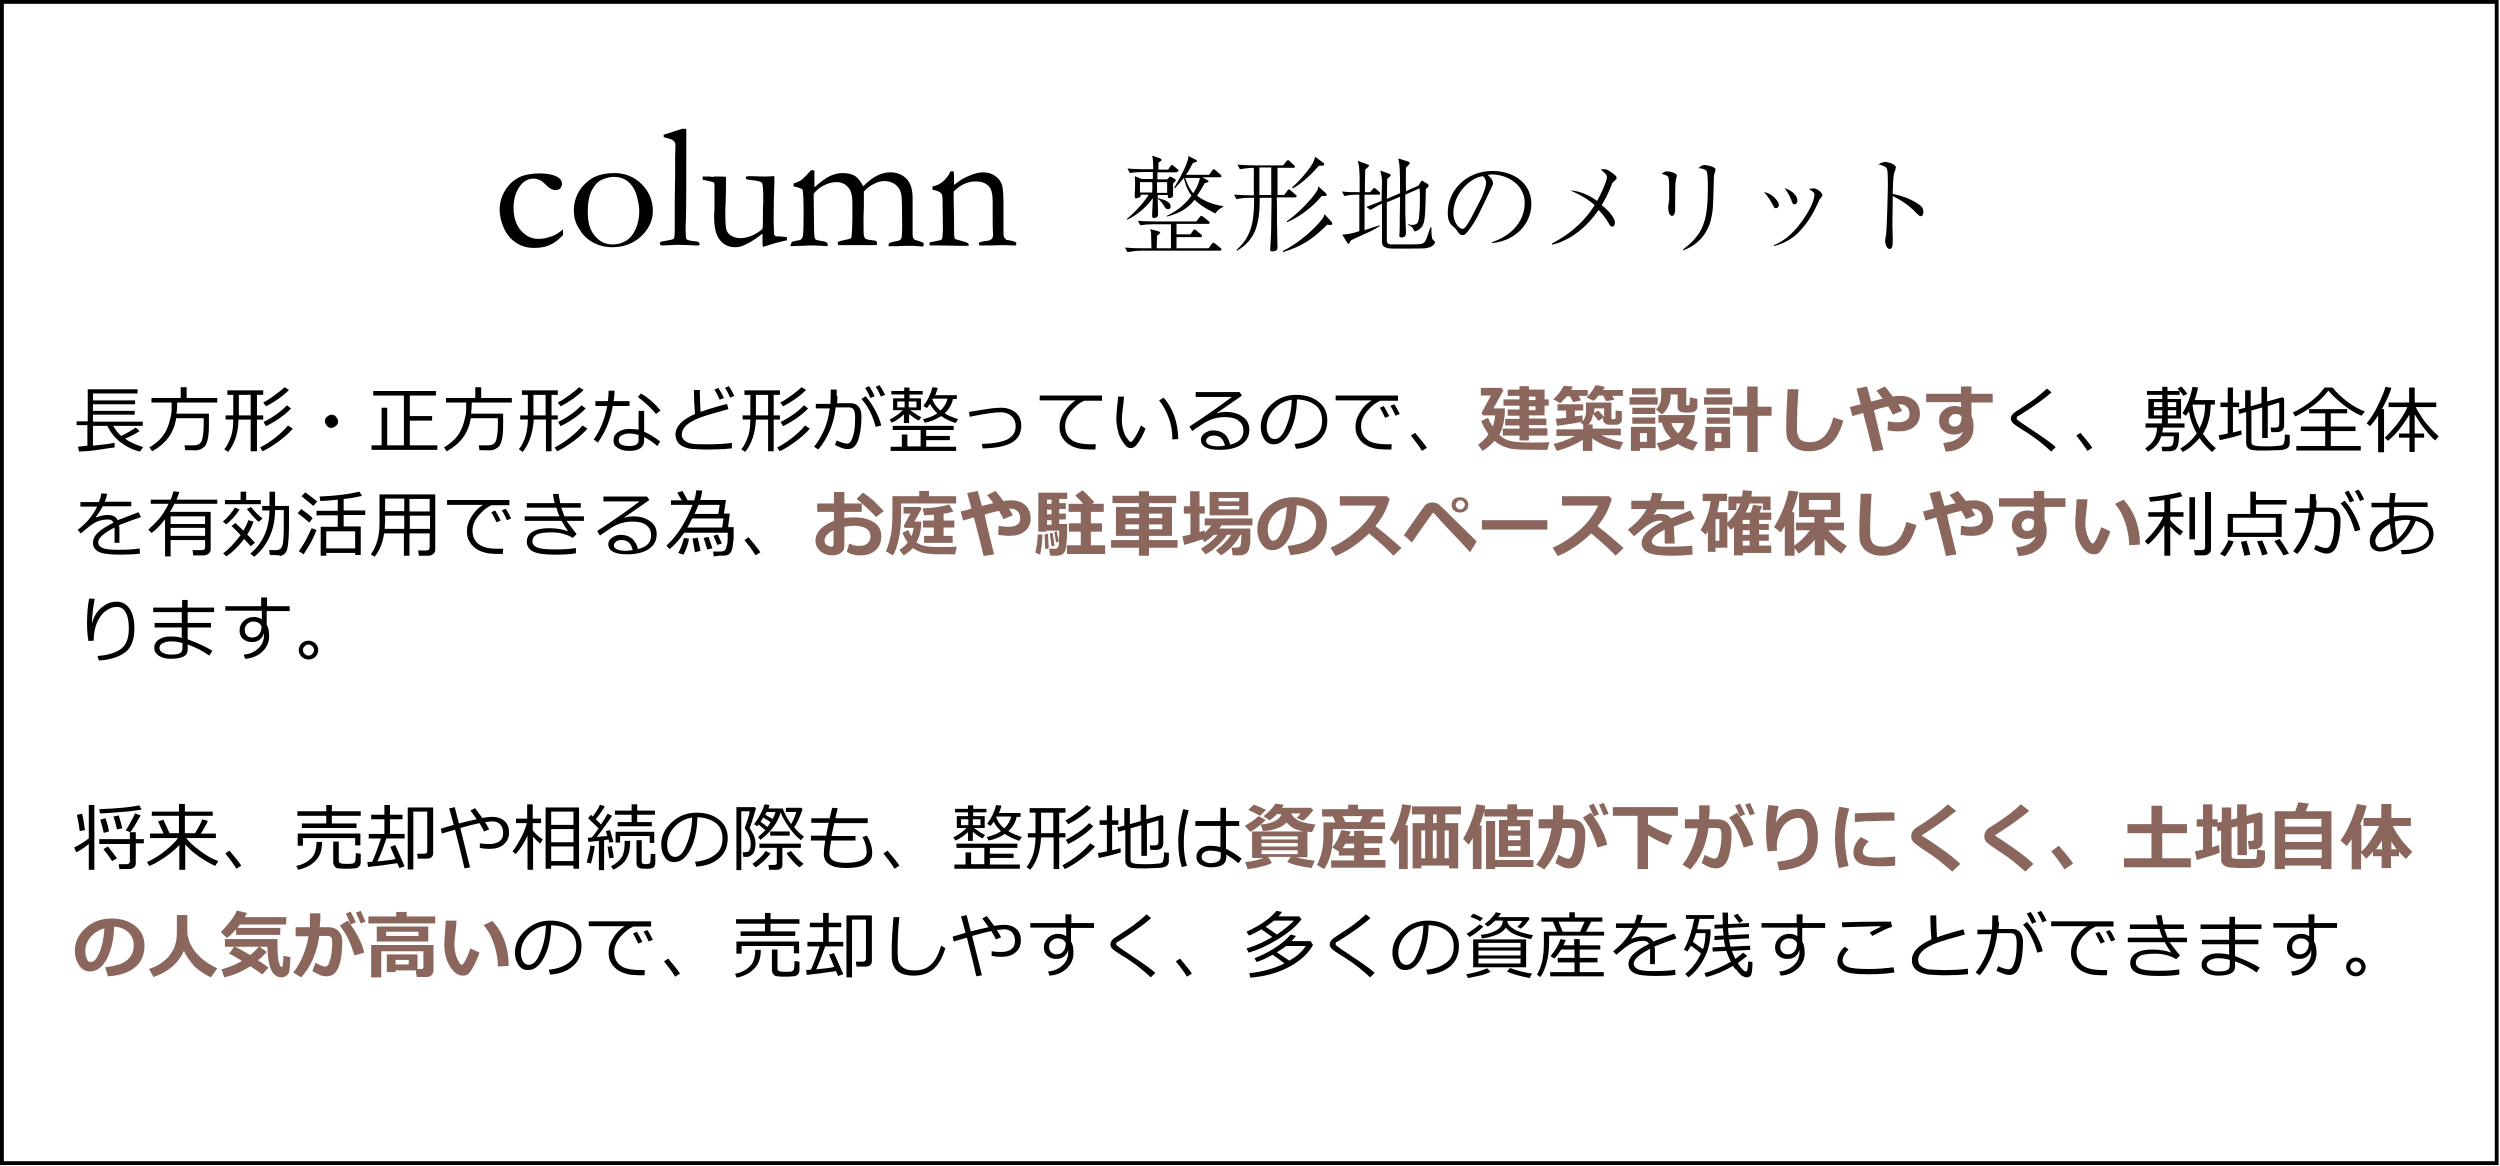 <?xml version="1.0" encoding="utf-8"?>
<!-- Generator: Adobe Illustrator 27.0.0, SVG Export Plug-In . SVG Version: 6.00 Build 0)  -->
<svg version="1.1" id="レイヤー_1" xmlns="http://www.w3.org/2000/svg" xmlns:xlink="http://www.w3.org/1999/xlink" x="0px"
	 y="0px" viewBox="0 0 718 335" style="enable-background:new 0 0 718 335;" xml:space="preserve">
<style type="text/css">
	.st0{fill:#8A665D;}
</style>
<path d="M717.6,334.6H0V0h717.6V334.6z M1.1,333.5h715.4V1.1H1.1V333.5z"/>
<g>
	<g>
		<g>
			<path d="M161.7,65.9l0,1.6c-1.3,1.4-2.6,2.4-3.9,2.9c-1.3,0.6-2.8,0.8-4.5,0.8c-1.9,0-3.6-0.5-5.1-1.5c-1.5-1-2.7-2.4-3.5-4.2
				c-0.8-1.8-1.2-3.6-1.2-5.3c0-1.9,0.5-3.7,1.5-5.4c1-1.7,2.3-2.9,3.9-3.8c1.6-0.8,3.7-1.2,6.1-1.2c2.3,0,4.1,0.4,5.4,1.2
				c0.7,0.5,1,1.1,1,1.8c0,0.5-0.2,1-0.5,1.3c-0.4,0.4-0.8,0.5-1.4,0.5c-0.8,0-1.8-0.5-2.8-1.6c-0.6-0.6-1.2-1.1-1.7-1.3
				c-0.5-0.2-1.1-0.4-1.7-0.4c-1.5,0-2.7,0.6-3.7,1.8c-1.4,1.7-2.1,3.9-2.1,6.6c0,2.7,0.7,4.9,2.1,6.5c1.4,1.6,3.1,2.4,4.9,2.4
				c1.3,0,2.5-0.2,3.5-0.6C159.1,67.8,160.3,67,161.7,65.9z"/>
			<path d="M164.8,60.3c0-1.1,0.2-2.4,0.7-3.7c0.5-1.3,1.2-2.5,2.2-3.5c1-1,2-1.8,3.1-2.3c1.5-0.7,3.4-1.1,5.6-1.1
				c3.1,0,5.8,1.1,7.9,3.2c2.1,2.1,3.2,4.7,3.2,7.7c0,2.7-1.1,5.1-3.3,7.2c-2.2,2.1-5,3.2-8.4,3.2c-2.1,0-4-0.5-5.9-1.6
				c-1.4-0.8-2.6-2-3.5-3.6C165.3,64.2,164.8,62.4,164.8,60.3z M176,70.2c1.3,0,2.5-0.3,3.7-1c1.2-0.7,2.1-1.8,2.8-3.3
				c0.7-1.5,1.1-3.3,1.1-5.3c0-1.3-0.3-2.8-0.8-4.6c-0.5-1.7-1.4-3-2.5-3.9c-1.1-0.9-2.5-1.3-4-1.3c-1.1,0-2.2,0.3-3.4,0.8
				s-2.1,1.5-2.9,3c-0.8,1.5-1.2,3.6-1.2,6.3c0,3.1,0.7,5.4,2.1,6.9C172.2,69.4,173.9,70.2,176,70.2z"/>
			<path d="M190.6,39.3v-0.6c0.5-0.2,1-0.3,1.6-0.5c0.8-0.3,2.1-0.7,3.7-1.2h1.2c0,0.8,0,1.3,0,1.4c0,13.8,0,22-0.1,24.6
				c-0.1,1.6-0.1,2.4-0.1,2.5c0,1.9,0.1,2.9,0.2,3.1c0.2,0.3,0.8,0.5,1.8,0.6c1,0.1,1.6,0.2,1.8,0.4c0.1,0.1,0.2,0.2,0.2,0.4
				c0,0.2,0,0.3-0.1,0.4c-0.1,0.1-0.2,0.1-0.4,0.1c-0.1,0-1,0-2.6-0.1l-3.3-0.1l-4.2,0.2c-0.3,0-0.5,0-0.6-0.2
				c-0.1-0.1-0.2-0.2-0.2-0.4c0-0.2,0.1-0.3,0.2-0.4c0.1-0.1,0.7-0.2,1.8-0.4s1.7-0.3,1.9-0.5c0.2-0.1,0.3-0.4,0.3-0.8
				c0.1-0.6,0.1-2.3,0.1-5.1l0-5.8l0.1-6l0-6l0.1-2.9c0-0.6-0.1-1-0.3-1.3c-0.2-0.3-0.6-0.5-1.2-0.8
				C191.6,39.7,190.9,39.5,190.6,39.3z"/>
			<path d="M201.9,50.7h1.9l0.8,0.1l0.7-0.1c1.7,0,2.8,0,3.2,0.1l0,0.5c0,2.4,0,4.7-0.1,6.9c-0.1,1.3-0.1,2.1-0.1,2.2
				c0,3,0.1,4.8,0.3,5.5c0.2,0.7,0.6,1.3,1.4,1.8c0.7,0.4,1.6,0.7,2.6,0.7c1.2,0,2.4-0.3,3.5-0.8c1.1-0.5,2.1-1.1,2.9-1.9
				c0.1-0.6,0.1-1.3,0.1-2.1c0-2.5,0-4.2,0.1-5.1c0-0.5,0-1,0-1.4c0-2.7-0.1-4.3-0.4-4.6c-0.3-0.4-1.3-0.6-3.1-0.8
				c-0.6-0.1-1-0.1-1.3-0.2c-0.1-0.2-0.2-0.4-0.2-0.5l0.1-0.3c0.4-0.1,0.9-0.1,1.3-0.1l4,0.1c1.4,0,2.2-0.1,2.3-0.1
				c0.2,0,0.4,0,0.5,0l0,1.8c-0.1,2.5-0.2,5.7-0.2,9.5l0,2l0.1,3.4c0.2,0.3,0.3,0.4,0.4,0.5c0.2,0.1,0.6,0.1,1.2,0.1h0.2
				c0.2,0,0.8,0.1,1.9,0.2c0,0.2,0,0.4,0,0.5V69c-2.2,0.5-4.1,1-5.5,1.5c-0.6,0.2-1,0.3-1.4,0.4c-0.1-0.6-0.1-0.9-0.1-1.1v-2
				c0-0.1,0-0.3,0-0.7c-0.2,0.2-0.5,0.3-0.8,0.6c-1.3,1-2.7,1.9-4.2,2.6c-1,0.5-1.9,0.7-2.9,0.7c-1.8,0-3.2-0.7-4.3-2
				c-1.1-1.3-1.7-3.5-1.7-6.7c0-0.2,0-0.5,0-0.9c0.1-0.8,0.1-1.4,0.1-1.7c0-0.1,0-0.5,0-1.1c0-0.3,0-0.5,0-0.7c0-0.2,0-0.5,0-1
				s0-0.9,0-1.1c0-0.3,0-0.5,0-0.8l0-1.3l0-0.7c0-0.3-0.1-0.5-0.4-0.7c-1.1-0.3-1.7-0.4-2.1-0.5c-0.3,0-0.6-0.1-0.9-0.2V50.7z"/>
			<path d="M227.3,69.6c0.3-0.2,0.6-0.3,1.1-0.4c0.7-0.1,1.2-0.2,1.6-0.4c0.3-0.3,0.5-0.6,0.6-1.1c0.1-0.6,0.2-2.7,0.2-6.4
				c0-3.6-0.1-5.9-0.3-6.9c-0.4-0.2-0.8-0.4-1.4-0.6c-0.2,0-0.6-0.1-1.2-0.3v-0.8c1-0.3,1.8-0.7,2.4-1.1c0.6-0.5,1.5-1.4,2.6-2.7
				h0.2c0.1,0,0.3,0,0.5,0c0.1,0,0.2,0.1,0.3,0.1l0,2.9c0,0.6,0,1.2,0,1.9c1.8-1.6,3.4-2.8,4.8-3.4c1-0.4,2.1-0.7,3.3-0.7
				c1.5,0,2.6,0.3,3.5,0.8c0.9,0.6,1.7,1.6,2.4,3c1.5-1.5,2.8-2.5,4.1-3.1c1.2-0.6,2.4-0.9,3.7-0.9c1.9,0,3.4,0.6,4.6,1.8
				c1.2,1.2,1.8,3.1,1.8,5.5V59l0,2.3l0,5.9c0,0.7,0.1,1.2,0.5,1.6c0.1,0.1,0.6,0.2,1.5,0.5c0.6,0.2,0.9,0.3,1,0.4
				c0.1,0.1,0.2,0.2,0.2,0.4c0,0.2-0.1,0.4-0.2,0.7h-0.2l-2.5-0.2c-0.3,0-0.8,0-1.4,0c-0.8,0-1.9,0-3.4,0.1h-1.3c-0.2,0-0.5,0-1.1,0
				c0-0.2,0-0.3,0-0.4c0-0.1,0.1-0.3,0.2-0.5c0.5-0.2,1.1-0.4,1.9-0.5c0.8-0.1,1.3-0.4,1.5-0.7c0.2-0.3,0.3-1.6,0.3-3.9
				c0-5-0.1-7.8-0.2-8.6c-0.2-1.3-0.7-2.2-1.6-3c-0.9-0.7-2-1.1-3.3-1.1c-1,0-2,0.3-3,0.8S249,54,248.1,55l0,0.6v3.8l-0.1,3
				c0,3.1,0,4.8,0.1,5.2c0.1,0.4,0.2,0.7,0.4,0.9c0.2,0.2,0.9,0.4,2,0.5c0.5,0.1,0.9,0.1,1.1,0.2c0.2,0.2,0.3,0.4,0.3,0.7
				c0,0.2-0.1,0.4-0.2,0.5h-0.4l-1.3,0h-7.3l-2,0c0-0.3-0.1-0.4-0.1-0.6l0-0.3c0.4-0.2,1.1-0.4,2.1-0.6c0.5-0.1,1.1-0.2,1.6-0.4
				c0.1-0.1,0.2-0.2,0.2-0.3c0.1-0.2,0.1-0.9,0.2-2l0.1-2.9l0-3.3l0-1.8c0-2.1-0.4-3.6-1.3-4.5c-0.8-0.9-1.9-1.4-3.2-1.4
				c-1.2,0-2.4,0.3-3.6,0.9c-1.2,0.6-2.2,1.4-3,2.4c0,0.5,0,0.9,0,1.3l0.1,8.5c0,1.8,0.1,2.9,0.3,3.2c0.2,0.3,0.6,0.4,1.3,0.5
				c1.1,0.2,1.8,0.3,2.1,0.6c0.2,0.1,0.2,0.3,0.2,0.5c0,0.1,0,0.3,0,0.5c-1.9-0.1-3.2-0.2-3.9-0.2c-0.7,0-1.3,0-1.8,0l-1.3,0.1h-0.8
				l-2.8,0.1c0-0.1-0.1-0.2-0.1-0.3C227.2,70,227.3,69.9,227.3,69.6z"/>
			<path d="M267,69.6c0.4-0.1,0.9-0.2,1.5-0.3c1.1-0.2,1.7-0.3,1.9-0.5s0.3-0.7,0.3-1.4l0.1-0.9c0-0.3,0-0.8,0-1.3l-0.1-7.7
				c0-1-0.1-1.7-0.4-2c-0.5-0.5-1.3-0.8-2.5-1v-0.9c1.2-0.3,2.2-0.8,2.8-1.3c1-0.8,1.8-1.8,2.4-3.1l0.9,0c0.1,0.8,0.1,1.4,0.1,1.7
				v1.7l0,0.5c0.2-0.1,0.4-0.3,0.7-0.5c1-0.8,2-1.4,3.1-1.9s2-0.8,2.8-1c0.5-0.1,1.1-0.2,1.8-0.2c1.4,0,2.6,0.4,3.5,1.1
				c1,0.7,1.6,1.6,1.9,2.6c0.3,1,0.4,3,0.4,6V63c0,0.1,0,0.4,0,1c0,0.6,0,1.2,0,2c0,1.2,0,1.9,0.2,2.2c0.1,0.2,0.3,0.4,0.7,0.7
				c1.6,0.2,2.5,0.5,2.8,0.8v0.2c0,0.2-0.1,0.4-0.2,0.6h-0.5l-3.3-0.1l-3.3,0.1c-1.2,0-2.3,0-3.3,0l-0.2-0.5c0-0.1,0.1-0.2,0.2-0.4
				c0.5-0.2,1.1-0.3,1.9-0.4c0.5,0,0.8-0.1,1-0.2c0.2-0.1,0.4-0.2,0.7-0.4c0.2-0.4,0.3-0.7,0.3-1c0-0.1,0-0.4,0-0.7
				c-0.1-0.8-0.1-2.7-0.1-5.8v-1.3l0-2c0-2.2-0.4-3.7-1.3-4.5c-0.9-0.8-2-1.2-3.5-1.2c-1.1,0-2.2,0.2-3.3,0.7
				c-1.1,0.5-2.1,1.2-3.1,2.2c0,0.8,0,1.5,0,2.1l0.1,5.6c0,2.9,0,4.7,0.1,5.3c0,0.3,0.1,0.5,0.2,0.6c0.1,0.1,0.4,0.2,0.8,0.3
				c0.4,0.1,0.9,0.2,1.4,0.4s0.9,0.2,1,0.3c0.3,0.1,0.6,0.3,0.7,0.5l0,0.5h-2.6l-5.4-0.1c-1.3,0-2.1,0-2.4,0H267l0-0.3
				C266.9,70,267,69.8,267,69.6z"/>
		</g>
	</g>
	<g>
		<g>
			<path d="M350.3,72h-22.6c-1.1,0-2.8,0.2-3.9,0.4l-0.7-1.3c2.3,0.2,4.5,0.2,5.1,0.2h2.5c0-0.6-0.1-3.3-0.1-3.9
				c0-0.9-0.1-1.1-0.3-1.6l2.3,0.6c0.5,0.2,0.6,0.2,0.6,0.4c0,0.2-0.1,0.3-0.9,0.9c0,0.5-0.1,2.9-0.1,3.6h4.1v-6.9h-4.9
				c-1.1,0-2.7,0.1-3.9,0.3l-0.7-1.3c2.3,0.2,4.5,0.2,5.1,0.2h11.7l0.9-1.2c0.3-0.4,0.4-0.4,0.5-0.4c0.2,0,0.5,0.2,0.6,0.3l1.5,1.2
				c0.2,0.1,0.3,0.3,0.3,0.5c0,0.3-0.2,0.3-0.5,0.3h-9v3h4l0.7-1c0.1-0.2,0.2-0.4,0.5-0.4c0.2,0,0.4,0.2,0.5,0.3l1.3,1.1
				c0.2,0.1,0.3,0.2,0.3,0.5c0,0.3-0.2,0.3-0.5,0.3h-6.8v3.2h9.2l0.9-1.2c0.2-0.2,0.3-0.4,0.5-0.4c0.2,0,0.5,0.3,0.5,0.3l1.5,1.2
				c0.1,0.1,0.3,0.2,0.3,0.5C350.8,71.9,350.5,72,350.3,72z M337.7,49.5h-5.3v2h2.9l0.4-0.5c0.1-0.1,0.2-0.3,0.4-0.3
				c0.1,0,0.3,0.2,0.5,0.2l0.9,0.6c0.1,0,0.2,0.2,0.2,0.3s-0.1,0.2-0.8,0.9c0,0.6,0,3.4,0,3.6c-0.1,0.5-0.9,0.6-1.1,0.6
				c-0.4,0-0.4-0.2-0.4-0.9h-2.9l0,0.9c0.3,0.1,0.9,0.2,1.8,0.5c1.3,0.5,1.9,1.1,1.9,1.9c0,0.4-0.2,0.8-0.7,0.8
				c-0.6,0-0.9-0.4-1.2-1c-0.7-1-1-1.5-1.8-2c0,0.9,0.1,3.8,0.1,4.4c0,0.6-0.3,1.1-1.2,1.1c-0.4,0-0.5-0.2-0.5-0.5
				c0-0.1,0-0.3,0-0.7c0.1-1.3,0.1-3,0.2-4.5c-1.4,2-4.2,4.8-7.4,6.2l-0.1-0.2c2.7-2.2,5.5-5.5,6.3-7h-2.3c0,0.4,0,0.5-0.1,0.6
				c-0.2,0.2-1,0.5-1.2,0.5c-0.2,0-0.4-0.2-0.4-0.5c0-0.2,0-0.8,0-0.9c0.1-1,0.1-2,0.1-3c0-0.8,0-1.1-0.1-2l2,0.8h3.2l0-2h-2.7
				c-1.1,0-2.8,0.1-3.9,0.3l-0.7-1.3c2.3,0.2,4.5,0.2,5.1,0.2h2.3c0-2.7-0.1-3-0.3-3.9l2.3,0.8c0.2,0.1,0.4,0.2,0.4,0.4
				c0,0.3-0.4,0.5-0.9,0.8v2h2.8l0.6-0.9c0.2-0.4,0.4-0.4,0.5-0.4c0.2,0,0.5,0.2,0.5,0.3l1.1,0.9c0.2,0.1,0.3,0.2,0.3,0.5
				C338.1,49.4,337.9,49.5,337.7,49.5z M330.9,52.3h-3.5v3h3.5C331,53.6,331,53.4,330.9,52.3z M335.3,52.3h-3v1.3c0,0.6,0,1.2,0,1.8
				h2.9V52.3z M349.1,61.3c-1.1-0.5-4.1-2-6-3.9c-1.5,1.9-3.7,3.7-7.9,4.8l-0.1-0.2c1.8-0.9,4.5-2.3,7.1-5.8c-1.5-2-2-4.3-2.2-5.1
				c-0.4,0.5-1,1.3-2.6,3l-0.2-0.2c1.4-2.3,2.6-4.5,3.3-6.2c0.6-1.5,0.8-2.1,0.8-2.9l2.2,1.1c0.1,0.1,0.3,0.2,0.3,0.3s0,0.3-1.2,0.6
				c-0.5,1-1.2,2.3-2,3.4h6.7l0.8-1.2c0.1-0.1,0.3-0.4,0.5-0.4s0.4,0.2,0.5,0.3l1.4,1.2c0.1,0.1,0.3,0.3,0.3,0.5
				c0,0.3-0.3,0.3-0.5,0.3h-5l1.4,0.8c0.2,0.1,0.4,0.2,0.4,0.4c0,0.2-0.7,0.4-1.1,0.5c-0.9,1.6-1.5,2.6-2.2,3.6
				c2.1,1.7,4.9,2.6,7.5,3v0.2C350.2,60,349.5,60.5,349.1,61.3z M340.4,51.1c0.4,1.2,1,2.9,2.3,4.4c0.9-1.3,1.7-3,1.9-4.4H340.4z"/>
			<path d="M371.8,56.7h-5.1c0.1,2.6,0,6.7,0.1,9.3c0,0.8,0.1,4.4,0.1,5.2c0,0.8-0.8,1-1.5,1c-0.5,0-0.6-0.2-0.6-0.5
				c0-0.1,0.1-1.6,0.1-1.8c0.2-2.7,0.2-5.1,0.2-5.8c0-0.4,0.1-6.8,0.1-7.3h-3.4c0,7-0.9,11.9-6.5,15.2l-0.2-0.2
				c4.1-3.7,5.1-7.5,5.1-15H359c-1,0-2.7,0.1-3.9,0.4l-0.7-1.3c1.7,0.1,3.4,0.2,5.1,0.2h0.6v-7.9c-1.2,0-2.9,0.2-4,0.4l-0.7-1.3
				c1.7,0.1,3.4,0.2,5.1,0.2h8l0.9-1.1c0.2-0.2,0.3-0.4,0.5-0.4c0.2,0,0.2,0,0.5,0.3l1.2,1.1c0.2,0.2,0.3,0.2,0.3,0.5
				c0,0.3-0.2,0.3-0.5,0.3h-4.5V56h1.9l0.9-1.2c0.2-0.2,0.3-0.4,0.5-0.4c0.2,0,0.3,0.2,0.6,0.4l1.3,1.1c0.2,0.2,0.3,0.3,0.3,0.5
				C372.3,56.7,372.1,56.7,371.8,56.7z M365.1,48.1h-3.4V56h3.4V48.1z M381.9,64.6c-0.3,0-0.5,0-0.7-0.1c-3.5,3.5-6.7,6.1-12.7,7.9
				l-0.1-0.3c3.1-1.5,6.8-4.3,9.2-6.8c1.9-1.9,2.6-2.8,2.8-3.8l2,2.2c0.1,0.1,0.2,0.2,0.2,0.5C382.7,64.6,382.3,64.6,381.9,64.6z
				 M379.6,56.3c-1.6,1.9-5,5.4-9.9,7.5l-0.2-0.2c2.7-1.9,5.1-4.2,7.2-6.7c1.8-2.2,1.9-2.7,1.9-3.4l2.2,2c0.2,0.2,0.2,0.3,0.2,0.5
				C381.2,56.3,380.5,56.3,379.6,56.3z M378.8,47.6c-1.5,1.7-4.5,4.9-7.5,6.5l-0.2-0.3c1.8-1.5,3.9-4,5-5.5c1.3-1.8,1.4-2.5,1.6-3.3
				l2.4,1.8c0.2,0.1,0.2,0.2,0.2,0.4C380.4,47.6,379.8,47.6,378.8,47.6z"/>
			<path d="M395.9,55.9h-4c0,3.4,0,6.8,0,10.2c0.8-0.3,3.8-1.2,4.3-1.4l0.1,0.2c-1.3,0.9-3.2,1.8-4.6,2.4c-2.3,1-3,1.4-3.8,1.8
				c-0.3,0.8-0.4,0.9-0.6,0.9c-0.2,0-0.3-0.2-0.4-0.3l-1.4-2.3c1.9-0.2,2.3-0.2,4.9-1V55.9H390c-1.1,0-2.8,0.1-3.9,0.4l-0.7-1.3
				c1.9,0.2,3.5,0.2,5.1,0.2c0-4.7,0-4.9-0.1-6.3c-0.1-1.5-0.3-2.2-0.5-2.7l2.8,1c0.4,0.2,0.5,0.2,0.5,0.3c0,0.3-0.7,0.9-1.1,1.2
				c-0.1,3.1-0.1,4.1-0.1,6.5h1.5l0.7-0.8c0.2-0.2,0.3-0.4,0.5-0.4s0.4,0.2,0.5,0.3l0.9,0.8c0.2,0.2,0.3,0.3,0.3,0.5
				C396.4,55.8,396.1,55.9,395.9,55.9z M409.4,71.3c-0.5,0.1-6.1,0.1-7.2,0.1c-3.3,0-3.6,0-4.4-0.4c-0.9-0.4-0.9-1.1-0.9-2
				c0-1.7,0-9,0-10.5c-1.4,0.6-2.5,1.3-3.3,1.8l-1.2-0.9c0.6-0.2,2-0.7,4.4-1.7c0-0.9,0.1-4.7,0.1-5.4c0-1.2-0.1-1.9-0.5-3.3
				l2.6,0.9c0.2,0.1,0.4,0.2,0.4,0.4c0,0.2-0.1,0.3-1,1.1c0,0.9-0.1,4.9-0.1,5.7l3.8-1.6c0-7.3-0.1-8-0.5-10l2.8,0.9
				c0.2,0.1,0.5,0.2,0.5,0.4s-0.1,0.3-0.3,0.5c-0.2,0.3-0.7,0.7-0.8,0.8c0,1.3-0.1,2.2,0,6.8l3.6-1.6l0.6-1c0.2-0.3,0.3-0.4,0.4-0.4
				c0.2,0,0.3,0.1,0.4,0.2l1.3,0.8c0.1,0.1,0.2,0.2,0.2,0.4c0,0.3-0.1,0.3-0.8,1c-0.1,5.6-0.2,7.9-0.5,9.3c-0.5,2.2-2,2.7-2.8,2.9
				c-0.4-1.4-1.4-1.8-1.8-1.9l0-0.2c0.5,0.1,0.8,0.2,1.1,0.2c1.3,0,1.7-0.6,1.8-1c0.5-1.2,0.5-6.1,0.5-7.8c0-0.4-0.1-1.2-0.1-1.7
				l-4.1,1.8c0,0.9,0,4.8,0,5.6c0,0.5,0.2,4.9,0.2,5.3c0,0.4,0,1.4-1.3,1.4c-0.4,0-0.6-0.1-0.6-0.5c0-0.3,0.1-1.6,0.1-1.9
				c0-1.5,0-3.4,0.1-9.3l-3.8,1.6c0,1.3,0,11,0,11.3c0.1,0.6,0.7,0.7,0.9,0.8c0.2,0,4,0,4.6,0c4.2,0,4.4-0.1,4.8-0.3
				c0.6-0.2,0.8-0.7,1.2-1.7c0.2-0.5,0.3-0.8,1-2.9h0.3c0,0.4,0,2,0.1,2.4c0,0.4,0.1,1.1,0.6,1.4c0.2,0.2,0.3,0.2,0.3,0.3
				C412.3,69.7,411.7,71,409.4,71.3z"/>
			<path d="M428.4,69.6c9.1-3.1,9.5-9.7,9.5-11.3c0-5.3-5-8.2-9.5-8.2c-0.6,0-0.8,0.1-1.1,0.2c1.5,1.2,1.5,2.2,1.5,2.3
				c0,0.4-0.1,0.5-0.7,1.8c-3.7,7.8-4,8.5-5.8,11.1c-0.2,0.2-1.1,1.6-1.7,1.9c-0.2,0.1-0.4,0.1-0.6,0.1c-0.7,0-0.9-0.3-1.8-1.6
				c-0.2-0.3-0.4-0.5-0.8-0.8c-1.2-1-1.6-2-1.6-4.1c0-6.1,5.1-11.9,12.9-11.9c5.6,0,11.1,3.2,11.1,9.5c0,5.6-4.5,10.6-11.3,11.2
				L428.4,69.6z M425,57.8c0.9-1.7,1.8-4.1,1.8-5.3c0-1-0.6-1.7-0.9-1.9c-3.4,0.3-8.5,4.8-8.5,10.7c0,2.3,1.5,4.4,2.6,4.4
				c0.2,0,0.4,0,0.6-0.2c0.7-0.7,1.2-1.7,1.8-2.7L425,57.8z"/>
			<path d="M445.8,69.9c7.6-4,10.7-8.7,12.2-11c-1.3-1.1-2.9-2.4-7-4.2c3.2,0.1,6.3,2,7.7,3c0.9-1.6,2.8-5.6,2.8-6.7
				c0-0.9-0.6-1.4-1.8-2.3c0.5-0.1,0.7-0.1,1-0.1c0.5,0,1,0.1,2.1,0.9c1.2,0.9,1.5,1.2,1.5,1.6c0,0.3-0.2,0.5-0.9,1.1
				c-0.3,0.2-0.5,0.7-0.8,1.5c-0.9,2.3-2,4.3-2.6,5.2c0.9,0.7,3.8,3.2,3.8,5.1c0,0.1,0,1.1-0.8,1.1c-0.4,0-0.6-0.3-1-1
				c-0.9-1.5-1.7-2.6-2.9-3.8c-4.6,6.8-10.4,9.4-13.4,10L445.8,69.9z"/>
			<path d="M481.1,59v1c0,0.4,0,2-0.9,2c-0.9,0-1.1-1.7-1.1-2.4c0-0.3,0-0.5,0.2-1.6c0.1-0.4,0.1-0.9,0.1-2.9c0-0.9,0-3.4-0.2-4.1
				c-0.2-0.5-0.4-0.6-2-1.1c0.7-0.5,1.1-0.7,1.6-0.7c0.5,0,2.8,0.4,2.8,1.3c0,0.2-0.3,1.1-0.3,1.2c-0.2,1-0.2,4.1-0.2,6.5V59z
				 M483.4,71.6c6-4.5,7.1-8.5,7.1-18.1c0-0.8,0-3.8-0.4-4.4c-0.4-0.6-1.8-0.8-2.3-0.8c0.4-0.4,0.9-0.9,1.8-0.9
				c0.9,0,2.5,0.5,2.9,0.9c0.2,0.2,0.2,0.4,0.2,0.5c0,0.2-0.3,1.2-0.4,1.4c-0.1,0.5-0.1,1.2-0.1,1.9c-0.2,7.5-0.2,8.5-0.9,11.3
				c-0.3,1.2-1.9,6.4-7.9,8.5L483.4,71.6z"/>
			<path d="M510.9,58.8c0,0.6-0.4,1-0.9,1c-0.4,0-0.4-0.1-1.1-1.4c0,0-1.1-2.1-2.3-3.2C508.9,55.4,510.9,57.9,510.9,58.8z
				 M509.5,70.4c1.8-0.8,5.2-2.3,9.2-8.6c2.2-3.5,2.4-5.3,2.4-5.9c0-0.6-0.4-0.9-1.6-1.6c0.4-0.1,0.9-0.2,1.4-0.2
				c1.1,0,2.5,1.4,2.5,1.9c0,0.3-0.1,0.4-0.6,1c-0.2,0.2-0.3,0.4-0.5,0.9c-1.2,2.6-2.6,5.6-5.8,8.9c-2.3,2.3-4.9,3.3-7,3.9
				L509.5,70.4z M516.2,57.6c0,0.9-0.6,1.1-0.8,1.1c-0.5,0-0.6-0.3-1-1.4c-0.5-1.4-1.4-2.6-1.9-3.3
				C514.3,54.6,516.2,55.9,516.2,57.6z"/>
			<path d="M551.7,59.2c0.5,0.4,0.7,1.1,0.7,1.7c0,0.7-0.3,1.2-0.7,1.2c-0.4,0-0.7-0.3-1.4-1c-2.2-2.3-4.5-3.7-6.7-4.8
				c0,2.8-0.1,5.6-0.1,8.4c0,0.6,0.1,3.4,0.1,4c0,1.5,0,2.8-0.9,2.8c-1,0-1.3-1.9-1.3-2.3c0-0.1,0.2-1.6,0.3-1.8
				c0.2-1.6,0.5-12.7,0.5-13.9c0-0.9,0-4.1-0.2-4.8c-0.2-0.8-1-1.1-2.5-1.5c1.1-0.7,1.9-0.7,2-0.7c0.5,0,3,0.6,3,1.6
				c0,0.2-0.3,1.1-0.5,1.6c-0.3,1-0.4,4.7-0.4,6C545.9,56.1,549.7,57.4,551.7,59.2z"/>
		</g>
	</g>
</g>
<g>
	<g>
		<path d="M22.7,129.7l-0.3-1.4l2.7-0.3v-5.9H22V121h3.2v-9.2h14.3v1.2H26.7v2h12.1v1.1H26.7v1.9h12v1.1h-12v2H41v1.2h-8.5
			c0.6,1.1,1.4,2.1,2.3,2.9c1.7-0.8,3-1.6,4.2-2.4l1.1,1c-1.2,0.8-2.6,1.5-4.2,2.2c1.3,0.9,3,1.7,5.2,2.4l-0.9,1.3
			c-2.1-0.5-3.9-1.4-5.6-2.7c-1.7-1.3-2.9-2.9-3.8-4.7h-4.1v5.7c3.2-0.3,5.2-0.6,6.2-0.8l0,1.3c-0.7,0.1-2.3,0.3-4.8,0.7
			S23.9,129.6,22.7,129.7z"/>
		<path d="M50.6,120.2c-0.7,4.2-3,7.3-6.9,9.4l-0.8-1.1c1.2-0.7,2.2-1.5,3-2.3c0.8-0.8,1.4-1.7,1.8-2.5s0.7-1.6,0.9-2.3
			c0.2-0.7,0.3-1.3,0.5-2s0.2-1.9,0.2-3.8h-5.8v-1.3h8.4v-3.1h1.7v3.1h8.8v1.3H50.9c0,1.3-0.1,2.4-0.2,3.2H60v2.7
			c0,1.2,0,2.2-0.1,3.1s-0.2,1.6-0.4,2.2c-0.2,0.6-0.4,1.1-0.7,1.4s-0.7,0.6-1.1,0.8c-0.4,0.2-0.8,0.2-1.1,0.3s-1,0-2.1,0h-1.3
			l-0.2-1.4h2.7c1.2,0,2-0.5,2.3-1.5s0.5-2.5,0.5-4.5v-1.8H50.6z"/>
		<path d="M65.5,129.8l-1.1-0.8c0.6-0.6,1.1-1.6,1.7-3c0.6-1.4,0.9-3.2,0.9-5.5h-2.2v-1.2H67v-5.9h-1.7v-1.3h10.3v1.3h-1.8v5.9h1.8
			v1.2h-1.8v9.1H72v-9.1h-3.5C68.4,124.4,67.4,127.5,65.5,129.8z M68.6,113.4v5.9H72v-5.9H68.6z M75.4,129.6l-0.7-1.1
			c1.6-0.8,3.1-1.8,4.6-3c1.5-1.2,2.6-2.3,3.4-3.3l1.4,0.9c-1.1,1.3-2.5,2.5-4.1,3.7C78.3,128,76.8,129,75.4,129.6z M76.4,116.7
			l-0.8-1.1c1-0.5,2.1-1.2,3.3-2.1s2.1-1.6,2.8-2.3l1.3,0.8C81.1,113.9,78.9,115.4,76.4,116.7z M76.4,122.4l-0.7-1.2
			c2.6-1.3,4.9-2.9,6.7-4.8l1.2,0.9C81.8,119.2,79.4,120.9,76.4,122.4z"/>
		<path d="M93.3,121c0-0.5,0.2-1,0.6-1.3s0.8-0.6,1.3-0.6s1,0.2,1.3,0.6s0.6,0.8,0.6,1.3s-0.2,1-0.6,1.3s-0.8,0.6-1.3,0.6
			s-1-0.2-1.3-0.6S93.3,121.5,93.3,121z"/>
		<path d="M106.7,129.2v-1.3h2.9v-10.8h1.6v10.8h4.8v-14.3h-8.8v-1.3h18v1.3h-7.5v5.9h6.4v1.3h-6.4v7.1h7.9v1.3H106.7z"/>
		<path d="M135.2,120.2c-0.7,4.2-3,7.3-6.9,9.4l-0.8-1.1c1.2-0.7,2.2-1.5,3-2.3c0.8-0.8,1.4-1.7,1.8-2.5s0.7-1.6,0.9-2.3
			c0.2-0.7,0.3-1.3,0.5-2s0.2-1.9,0.2-3.8h-5.8v-1.3h8.4v-3.1h1.7v3.1h8.8v1.3h-11.5c0,1.3-0.1,2.4-0.2,3.2h9.2v2.7
			c0,1.2,0,2.2-0.1,3.1s-0.2,1.6-0.4,2.2c-0.2,0.6-0.4,1.1-0.7,1.4c-0.3,0.3-0.7,0.6-1.1,0.8c-0.4,0.2-0.8,0.2-1.1,0.3s-1,0-2.1,0
			h-1.3l-0.2-1.4h2.7c1.2,0,2-0.5,2.3-1.5s0.5-2.5,0.5-4.5v-1.8H135.2z"/>
		<path d="M150.1,129.8L149,129c0.6-0.6,1.1-1.6,1.7-3c0.5-1.4,0.9-3.2,0.9-5.5h-2.2v-1.2h2.2v-5.9h-1.7v-1.3h10.3v1.3h-1.8v5.9h1.8
			v1.2h-1.8v9.1h-1.6v-9.1h-3.5C153,124.4,152,127.5,150.1,129.8z M153.2,113.4v5.9h3.5v-5.9H153.2z M160,129.6l-0.7-1.1
			c1.6-0.8,3.1-1.8,4.6-3c1.5-1.2,2.6-2.3,3.4-3.3l1.4,0.9c-1.1,1.3-2.5,2.5-4.1,3.7C162.9,128,161.4,129,160,129.6z M161,116.7
			l-0.8-1.1c1-0.5,2.1-1.2,3.3-2.1s2.1-1.6,2.8-2.3l1.3,0.8C165.7,113.9,163.5,115.4,161,116.7z M161,122.4l-0.7-1.2
			c2.6-1.3,4.9-2.9,6.7-4.8l1.2,0.9C166.4,119.2,164,120.9,161,122.4z"/>
		<path d="M176.5,112.2c0,1.1-0.1,2.1-0.3,3h4.6v1.4H176c-0.7,4.1-2.2,7.6-4.3,10.5l-1.2-0.9c1.9-2.6,3.2-5.8,3.9-9.6h-3.4v-1.4h3.6
			c0.1-1,0.2-2,0.2-3L176.5,112.2z M189.6,126.8l-0.8,1.3c-1.4-1.2-2.7-2-3.8-2.6v1c0,2-1.5,3-4.4,3c-1.2,0-2.3-0.3-3.1-0.8
			c-0.9-0.5-1.3-1.2-1.3-2.2c0-1,0.4-1.8,1.3-2.4c0.9-0.6,1.9-0.9,3.2-0.9c1,0,1.9,0.1,2.7,0.2V118h1.6v6
			C186.4,124.6,187.9,125.5,189.6,126.8z M183.4,124.9c-0.9-0.2-1.8-0.4-2.7-0.4c-0.8,0-1.5,0.2-2.1,0.5c-0.6,0.3-0.9,0.8-0.9,1.4
			c0,1.2,1,1.7,3.1,1.7c1.8,0,2.6-0.6,2.6-1.7V124.9z M189.7,117.9l-1.3,1c-1.3-1.6-3-3.2-5.2-4.9l0.9-1
			C186,114.1,187.9,115.7,189.7,117.9z"/>
		<path d="M209.8,128.8c-1.9,0.2-4,0.3-6.3,0.3c-1.3,0-2.4,0-3.4-0.1c-1,0-1.8-0.1-2.3-0.2c-0.5-0.1-1-0.3-1.5-0.5
			c-0.5-0.2-0.9-0.5-1.2-0.8c-0.4-0.3-0.6-0.7-0.8-1.2c-0.2-0.5-0.3-1-0.3-1.5c0-2.3,1.9-4.3,5.6-5.9c-0.2-2.2-0.3-4.5-0.3-6.9h1.7
			c0,0.3,0,0.6,0,0.9c0,1.6,0.1,3.4,0.2,5.4c1.3-0.5,3.8-1.3,7.6-2.3l0.4,1.5c-1.1,0.3-2.8,0.8-5,1.4c-2.3,0.7-4,1.3-5.1,1.9
			c-1.1,0.6-2,1.2-2.5,1.9s-0.8,1.4-0.8,2.1c0,0.7,0.3,1.3,0.8,1.7s1.2,0.8,2,0.9c0.8,0.2,2.4,0.2,4.7,0.2c2.5,0,4.8-0.1,6.9-0.4
			V128.8z M207.9,114.3l-1.2,0.5c-0.5-1.1-1-2.1-1.5-2.9l1.1-0.5C206.9,112.4,207.5,113.3,207.9,114.3z M210.9,113.7l-1.2,0.5
			c-0.5-1.1-0.9-2-1.5-2.8l1.1-0.5C209.9,111.7,210.4,112.7,210.9,113.7z"/>
		<path d="M214,129.8l-1.1-0.8c0.6-0.6,1.1-1.6,1.7-3c0.6-1.4,0.9-3.2,0.9-5.5h-2.2v-1.2h2.2v-5.9h-1.7v-1.3H224v1.3h-1.8v5.9h1.8
			v1.2h-1.8v9.1h-1.6v-9.1h-3.5C216.9,124.4,215.9,127.5,214,129.8z M217.1,113.4v5.9h3.5v-5.9H217.1z M223.9,129.6l-0.7-1.1
			c1.6-0.8,3.1-1.8,4.6-3c1.5-1.2,2.6-2.3,3.4-3.3l1.4,0.9c-1.1,1.3-2.5,2.5-4.1,3.7C226.8,128,225.3,129,223.9,129.6z M224.9,116.7
			l-0.8-1.1c1-0.5,2.1-1.2,3.3-2.1s2.1-1.6,2.8-2.3l1.3,0.8C229.6,113.9,227.4,115.4,224.9,116.7z M224.9,122.4l-0.7-1.2
			c2.6-1.3,4.9-2.9,6.7-4.8l1.2,0.9C230.3,119.2,227.9,120.9,224.9,122.4z"/>
		<path d="M240.5,113.7c0,0.6,0,1.3-0.1,2.1h3.9c1,0,1.7,0.3,2.3,1c0.6,0.7,0.8,1.6,0.8,2.7c0,2.8-0.3,5-0.9,6.8s-1.6,2.7-3.1,2.7
			c-0.8,0-2-0.4-3.6-1.2l0.5-1.3c0.4,0.2,0.9,0.4,1.5,0.6c0.7,0.2,1.1,0.3,1.4,0.3c0.6,0,1-0.3,1.3-0.9c0.3-0.6,0.6-1.4,0.8-2.5
			c0.2-1.1,0.3-2.4,0.3-3.9c0-1.4-0.2-2.2-0.5-2.6c-0.4-0.4-0.8-0.5-1.5-0.5h-3.6c-0.2,2.3-0.8,4.6-1.7,6.7c-0.9,2.1-2,3.9-3.3,5.4
			l-1.2-0.8c0.9-1.1,1.8-2.5,2.7-4.4c0.9-1.9,1.5-4.1,1.8-6.6h-4V116h4.2c0-0.5,0.1-1.9,0.1-4.1h1.7V113.7z M253.1,122.2l-1.6,0.4
			c-0.9-3.4-2.3-6.1-4.1-8l1.2-0.8c0.9,1,1.8,2.3,2.7,3.9C252.2,119.4,252.8,120.9,253.1,122.2z M251.2,113.8l-1.2,0.5
			c-0.5-1.1-1-2.1-1.5-2.9l1.1-0.5C250.3,111.9,250.8,112.9,251.2,113.8z M254.2,113.4l-1.2,0.5c-0.5-1.1-0.9-2-1.5-2.8l1.1-0.5
			C253.1,111.3,253.6,112.2,254.2,113.4z"/>
		<path d="M256.1,121.4l-0.6-0.9c1.4-0.7,2.7-1.6,3.8-2.7h-2.8v-3.4h3.2v-1.1H256v-1h3.7v-1h1.5v1h3.8v1h-3.8v1.1h3.3v3.4h-3.1
			c1.4,1,2.4,1.7,3.2,2l-0.7,1c-0.7-0.3-1.6-0.9-2.8-1.9v2.6h-1.5V119C258.5,120.1,257.3,120.9,256.1,121.4z M259,128.2v-3.4h1.6
			v3.4h3.8v-4.7h-8v-1.2h17.5v1.2H266v1.7h6.8v1.2H266v1.9h8.6v1.2h-18.8v-1.2H259z M259.8,115.3h-2.1v1.7h2.1V115.3z M263.3,115.3
			H261v1.7h2.2V115.3z M273.7,114.5c-0.3,1.6-1.1,3-2.4,4.2c1.1,0.7,2.4,1.2,3.9,1.7l-0.8,1.1c-1.6-0.6-3-1.2-4.1-2
			c-1.4,0.9-3,1.6-4.7,1.9l-0.5-1c1.6-0.4,3-0.9,4.1-1.7c-0.9-0.8-1.6-1.7-2.1-2.7c-0.4,0.5-0.7,0.9-0.9,1.2l-1-0.6
			c1.3-1.7,2.1-3.5,2.6-5.4l1.5,0.2c-0.1,0.6-0.4,1.3-0.7,2.1h6.2v1.1H273.7z M270.1,117.9c1.2-1.1,1.8-2.3,2-3.4h-4.2l-0.1,0.2
			C268.2,115.9,269,117,270.1,117.9z"/>
		<path d="M282.2,128.8l-0.2-1.3c3.5-0.1,6-0.6,7.5-1.4c1.5-0.9,2.2-2.1,2.2-3.7c0-1.2-0.4-2.2-1.2-2.9c-0.8-0.7-1.8-1.1-3-1.1
			c-1.7,0-4.7,0.4-9,1.3l-0.2-1.4l5-0.8c1.9-0.3,3.3-0.4,4.2-0.4c1.7,0,3.1,0.5,4.2,1.4c1.1,0.9,1.6,2.2,1.6,3.8
			c0,2-0.8,3.6-2.5,4.7C289,128.1,286.2,128.7,282.2,128.8z"/>
		<path d="M316.5,115.1h-5.1c-1.3,0.5-2.5,1.5-3.7,2.9c-1.2,1.4-1.8,2.9-1.8,4.4c0,1.2,0.3,2.2,0.9,3c0.6,0.8,1.5,1.4,2.5,1.7
			s2.4,0.5,4.2,0.5c0.4,0,0.8,0,1.2,0l-0.1,1.5h-0.1c-1.3,0-2.3,0-3.1-0.1c-0.8,0-1.7-0.2-2.6-0.5c-0.9-0.3-1.7-0.7-2.4-1.3
			s-1.2-1.3-1.6-2.1s-0.5-1.7-0.5-2.6c0-1.4,0.4-2.7,1.3-4.1s1.9-2.5,3.3-3.4h-10.3v-1.4h17.9V115.1z"/>
		<path d="M329,123.1c-0.2,0.6-0.6,1.4-1.1,2.4c-0.5,0.9-1,1.7-1.5,2.3c-0.5,0.6-1.1,0.9-1.6,0.9c-0.3,0-0.6-0.1-0.9-0.2
			s-0.6-0.5-1-1s-0.8-1.1-1.2-1.9c-0.4-0.8-0.6-1.7-0.8-2.6c-0.2-0.9-0.3-1.8-0.3-2.6c0-0.8,0.1-1.8,0.2-3.3
			c0.2-1.5,0.3-2.5,0.3-3.2h1.7c0,0.6-0.1,1.7-0.3,3.2c-0.2,1.4-0.3,2.4-0.3,3.2c0,1.2,0.1,2.3,0.4,3.2c0.2,0.9,0.6,1.8,1.1,2.4
			c0.5,0.7,0.8,1,1,1c0.4,0,0.8-0.5,1.4-1.5c0.6-1,1.1-2,1.6-3.2L329,123.1z M338.4,126.1l-1.7,0.1V126c0-2-0.3-4-1-5.9
			s-1.6-3.6-2.8-5.1l1.3-0.8C336.9,117.3,338.3,121.3,338.4,126.1z"/>
		<path d="M353.3,127.7c2.6-0.6,3.8-1.9,3.8-4c0-1.3-0.5-2.2-1.4-2.9s-2.2-1-3.8-1c-1.1,0-2.1,0.1-3.2,0.4c-1,0.3-2.2,0.8-3.5,1.7
			c-1.3,0.8-2.3,1.5-2.8,1.9l-0.8-1.3c4.2-2.7,8.2-5.5,12.2-8.5l-10.4,0v-1.4H356l0.7,1l-7.2,5l0.1,0.1c0.8-0.3,1.7-0.4,2.5-0.4
			c2,0,3.6,0.5,4.8,1.4c1.3,0.9,1.9,2.1,1.9,3.7c0,1.9-0.8,3.3-2.3,4.3c-1.5,1-3.6,1.5-6.2,1.5c-3.6,0-5.4-1-5.4-2.9
			c0-0.8,0.4-1.4,1.1-1.9s1.5-0.8,2.4-0.8c1.2,0,2.3,0.3,3.2,1S353,126.5,353.3,127.7z M351.8,128c-0.4-2-1.5-2.9-3.2-2.9
			c-0.6,0-1.1,0.1-1.5,0.4c-0.4,0.3-0.7,0.6-0.7,1.1c0,1,1.2,1.6,3.6,1.6C350.6,128.1,351.1,128.1,351.8,128z"/>
		<path d="M372.2,128.9l-0.4-1.4c2.2-0.2,4.1-0.8,5.6-1.9c1.6-1.1,2.3-2.7,2.3-4.8c0-1.9-0.6-3.4-1.9-4.4c-1.3-1-3-1.6-5.3-1.7
			c-0.1,3.7-0.7,6.7-2,9.2s-2.8,3.7-4.7,3.7c-1.2,0-2.1-0.5-2.7-1.5c-0.7-1-1-2.2-1-3.6c0-2.3,1-4.5,3-6.3c2-1.9,4.4-2.8,7.2-2.8
			c2.6,0,4.8,0.7,6.4,2c1.7,1.3,2.5,3.1,2.5,5.3c0,2.6-0.9,4.5-2.6,5.9S374.9,128.7,372.2,128.9z M371,114.8c-2,0.3-3.7,1.2-5.1,2.7
			s-2.1,3.2-2.1,5.1c0,1,0.2,1.8,0.6,2.5c0.4,0.7,1,1,1.7,1c1.3,0,2.4-1.2,3.3-3.6C370.4,120.2,370.9,117.6,371,114.8z"/>
		<path d="M401.5,115.1h-5.1c-1.2,0.5-2.5,1.5-3.7,2.9c-1.2,1.4-1.8,2.9-1.8,4.4c0,1.2,0.3,2.2,0.9,3c0.6,0.8,1.5,1.4,2.5,1.7
			s2.4,0.5,4.2,0.5c0.4,0,0.8,0,1.2,0l-0.1,1.5h-0.1c-1.3,0-2.3,0-3.1-0.1c-0.8,0-1.7-0.2-2.6-0.5c-0.9-0.3-1.7-0.7-2.4-1.3
			c-0.7-0.6-1.2-1.3-1.6-2.1s-0.5-1.7-0.5-2.6c0-1.4,0.4-2.7,1.3-4.1c0.8-1.4,1.9-2.5,3.3-3.4h-10.3v-1.4h17.9V115.1z M399,119.5
			l-1.2,0.5c-0.5-1.1-1-2.1-1.5-2.9l1.1-0.5C398,117.6,398.5,118.5,399,119.5z M402,118.9l-1.2,0.5c-0.5-1.1-0.9-2-1.5-2.8l1.1-0.5
			C400.9,116.7,401.4,117.7,402,118.9z"/>
		<path d="M409.8,128.6l-1.4,0.9c-0.9-1.5-2-2.9-3.2-4.4l1.2-0.8C407.9,126.1,409.1,127.5,409.8,128.6z"/>
		<path class="st0" d="M432.2,117.6c0,1.8-0.2,3.2-0.5,4.4s-0.7,2.2-1.1,2.9c0.7,0.6,1.4,1.1,2.1,1.4c0.7,0.3,1.6,0.5,2.5,0.6
			c0.9,0.1,2.6,0.2,4.8,0.2c1.6,0,3.3,0,5-0.1l-0.6,2.2c-0.9,0-1.8,0-2.6,0c-3.6,0-5.9-0.1-7-0.2c-1-0.1-2-0.4-3-0.8
			c-1-0.4-1.8-0.9-2.6-1.6c-0.9,1.1-2.1,2.1-3.4,2.9l-1.3-1.8c1.2-0.8,2.2-1.8,3-3c-0.8-1.1-1.5-2.3-2.1-3.8l2-0.9
			c0.3,0.9,0.8,1.8,1.3,2.5c0.4-1,0.6-2,0.7-3.2h-3.5l-0.4-0.7l2.7-5h-2.9v-2.2h5.9l0.6,0.7l-2.9,5.2H432.2z M444.4,125.1h-5.3v1.4
			h-2.7v-1.4h-4.8v-2h4.8v-0.9h-4.1v-1.9h4.1v-0.9h-3.4v-1.8h3.4v-1.1h-4.6v-1.8h4.6v-1H433v-1.8h3.4v-1h2.7v1h4.5v2.8h1.2v1.8h-1.2
			v2.8h-4.5v0.9h5v1.9h-5v0.9h5.3V125.1z M439.1,113.9v1h1.9v-1H439.1z M439.1,116.7v1.1h1.9v-1.1H439.1z"/>
		<path class="st0" d="M451.7,111c-0.1,0.3-0.3,0.7-0.5,1h4.8v1.7h-2.6l0.7,1.3l-2.3,0.5l-0.9-1.7H450c-0.6,0.8-1.2,1.4-1.9,2
			l-2-1.1c1.3-1.2,2.3-2.5,3-3.9L451.7,111z M454.8,126.2c-2.4,1.5-5,2.6-7.7,3.3l-0.9-2c2-0.5,4.1-1.2,6.2-2.3h-5.4v-1.9h7.7V122
			l-0.7-0.6c1-0.7,1.5-1.8,1.5-3.2v-2.6h7.3v4.5c0,0.2,0.1,0.3,0.3,0.3c0,0,0.1,0,0.2,0c0.3,0,0.5,0,0.6-0.1
			c0.1-0.1,0.1-0.2,0.1-0.6c0-0.3,0-0.9,0-1.8l1.8,0.2v2.4c0,0.4-0.1,0.7-0.3,0.9c-0.2,0.2-0.4,0.4-0.8,0.5c-0.3,0.1-1,0.1-1.9,0.1
			c-0.6,0-1,0-1.3-0.1s-0.5-0.3-0.8-0.5c-0.2-0.3-0.3-0.6-0.3-0.9V120l-1.3,0.9c-0.3-0.5-0.9-1.1-1.6-2c-0.1,1.3-0.6,2.3-1.3,3h1.2
			v1.2h8.1v1.9h-5.6c1.8,0.9,3.9,1.6,6.3,2l-1.1,2.2c-3-0.6-5.6-1.7-7.8-3.3v3.6h-2.7V126.2z M454.5,121.1c-0.6,0.2-3.1,0.6-7.3,1.2
			l-0.4-2c0.8-0.1,1.8-0.2,3-0.3v-2.1h-2.5v-1.8h7.4v1.8h-2.4v1.7c0.9-0.1,1.6-0.2,2.2-0.3L454.5,121.1z M460.9,111.1
			c-0.2,0.3-0.3,0.6-0.5,0.9h5.7v1.7h-3.1l0.7,1.1l-2.4,0.4l-0.9-1.6h-1.3c-0.5,0.7-1,1.2-1.4,1.5l-2-0.9c1-1.1,1.9-2.3,2.6-3.6
			L460.9,111.1z M457.8,118.6l1.2-0.7c0.7,0.7,1.2,1.3,1.7,1.9v-2.5h-2.8v0.6C457.8,118.1,457.8,118.4,457.8,118.6z"/>
		<path class="st0" d="M476,116.2H468v-2.1h8.1V116.2z M475.5,128.7H471v0.8h-2.6v-6.9h7.1V128.7z M475.5,113.3h-6.8v-1.8h6.8V113.3
			z M475.4,118.9h-6.6v-1.8h6.6V118.9z M475.4,121.7h-6.6v-1.8h6.6V121.7z M473,126.9v-2.5h-2v2.5H473z M487.5,114.6v2.2
			c0,0.4-0.1,0.7-0.3,0.9c-0.2,0.3-0.5,0.5-0.8,0.6c-0.3,0.1-0.8,0.2-1.6,0.2c-0.5,0-1,0-1.5-0.1c-0.5,0-0.8-0.2-1.1-0.5
			c-0.3-0.3-0.4-0.6-0.4-1v-3.6h-2v0.2v0.1v0.2c0,1-0.2,2-0.7,2.9c-0.4,1-1,1.7-1.8,2.3l-1.7-1.4c0.5-0.5,0.8-1,1.1-1.6
			c0.3-0.6,0.4-1.5,0.4-2.5v-2.1h7.2v4.7c0,0.2,0.1,0.3,0.3,0.3h0.3c0.1,0,0.2,0,0.2-0.1c0.1,0,0.1-0.1,0.1-0.2c0-0.1,0-0.3,0.1-0.7
			c0-0.4,0-0.8,0-1.3L487.5,114.6z M486.8,119.3c0,2.6-0.9,4.7-2.6,6.5c0.7,0.3,1.8,0.7,3.4,1.2l-1.4,2.4c-1.7-0.5-3.1-1.1-4.3-1.9
			c-1.6,1-3.4,1.7-5.1,2l-1-2.2c1.7-0.4,3-0.8,4.1-1.4c-1.3-1.3-2.2-2.8-2.6-4.5h-1v-2.2H486.8z M482,124.5c0.8-0.9,1.4-1.9,1.7-3
			H480C480.4,122.7,481,123.6,482,124.5z"/>
		<path class="st0" d="M497.5,116.2h-8.1v-2.1h8.1V116.2z M497,128.7h-4.6v0.8h-2.6v-6.9h7.1V128.7z M496.9,113.3h-6.8v-1.8h6.8
			V113.3z M496.8,118.9h-6.6v-1.8h6.6V118.9z M496.8,121.7h-6.6v-1.8h6.6V121.7z M494.4,126.9v-2.5h-1.9v2.5H494.4z M504.8,129.8h-3
			v-10.4h-4.1v-2.6h4.1V111h3v5.8h4v2.6h-4V129.8z"/>
		<path class="st0" d="M529.4,120.8c-0.9,3.1-2.1,5.4-3.7,6.7s-3.6,2.1-6.1,2.1c-1.1,0-2-0.1-2.8-0.4c-0.8-0.3-1.5-0.7-2-1.1
			s-0.9-1-1.2-1.5c-0.3-0.6-0.5-1.1-0.5-1.8c-0.1-0.6-0.1-1.6-0.1-2.9c0-1.4,0.1-4.8,0.4-10.1h3.1c-0.3,4.7-0.4,8-0.4,9.9
			c0,1.5,0,2.5,0.1,2.9s0.3,0.8,0.5,1.2s0.7,0.7,1.2,0.9c0.5,0.2,1.1,0.3,1.9,0.3c1.7,0,3-0.6,4.1-1.7s2-2.9,2.6-5.4L529.4,120.8z"
			/>
		<path class="st0" d="M540.9,129.2l-3,0.5c-0.8-3.5-1.8-7.2-2.8-11.1l-3.1,0.9l-0.7-2.6l3.1-0.8c-0.4-1.7-0.9-3.1-1.2-4.5l3-0.6
			l1.2,4.3c1.3-0.3,2.4-0.6,3.3-0.8c-0.5-0.6-1-1.4-1.8-2.3l2.4-1.2c0.7,0.7,1.4,1.7,2.3,2.9c0.9-0.2,1.7-0.2,2.3-0.2
			c1.6,0,3,0.5,4,1.4c1,1,1.5,2.2,1.5,3.8c0,1.6-0.6,2.8-1.7,3.7s-2.6,1.3-4.5,1.3c-0.9,0-2-0.1-3.1-0.3l0.1-2.6
			c1,0.2,1.9,0.3,2.7,0.3c2.3,0,3.5-0.8,3.5-2.3c0-0.9-0.2-1.6-0.7-2.1c-0.5-0.5-1.1-0.8-1.9-0.8c-0.2,0-0.4,0-0.6,0
			c0.4,0.7,0.8,1.3,1.1,1.9l-2.7,1.1c-0.3-0.7-0.8-1.5-1.3-2.4c-1.2,0.3-2.6,0.6-4.1,1.1C539.1,121.7,540,125.5,540.9,129.2z"/>
		<path class="st0" d="M572.3,115.6h-6.1v3.9c0.4,0.8,0.6,1.8,0.6,3.1c0,2.1-0.7,3.7-2.2,5c-1.5,1.3-3.4,2-5.8,2.1l-0.7-2.5
			c3-0.2,4.9-1.3,5.7-3.2c-0.8,0.6-1.7,0.8-2.7,0.8c-1.2,0-2.2-0.4-3-1.1c-0.8-0.7-1.2-1.6-1.2-2.8c0-1.3,0.4-2.3,1.3-3.1
			s1.9-1.2,3.2-1.2c0.6,0,1.2,0.1,1.8,0.3v-1.4h-10v-2.4h10v-2.1h3v2.1h6.1V115.6z M563.3,120.2l0-0.6c-0.3-0.5-0.9-0.7-1.8-0.7
			c-0.5,0-0.9,0.2-1.2,0.6c-0.4,0.4-0.6,0.8-0.6,1.3c0,0.5,0.1,0.9,0.4,1.2s0.6,0.5,1.1,0.5c0.7,0,1.2-0.2,1.6-0.6
			C563.1,121.4,563.3,120.9,563.3,120.2z"/>
		<path d="M590.4,128.4l-1.3,1.3c-2.1-2-4.4-3.8-7-5.5c-0.5-0.3-1.2-0.7-2.1-1.3c-0.9-0.6-1.5-1-1.7-1.2c-0.2-0.2-0.4-0.4-0.6-0.7
			c-0.1-0.3-0.2-0.5-0.2-0.8c0-0.6,0.4-1.3,1.3-1.9c2.4-1.6,4.3-2.8,5.5-3.7s2.4-1.9,3.6-3l1.3,1.1c-2.4,2.1-5.3,4.1-8.6,6.2
			c-0.6,0.4-1,0.6-1.2,0.7c-0.2,0.1-0.2,0.3-0.2,0.5c0,0.2,0,0.3,0.1,0.4c0.1,0.1,0.5,0.4,1.2,0.9c2.7,1.8,4.8,3.2,6.1,4.1
			S589.3,127.4,590.4,128.4z"/>
		<path d="M600.9,128.6l-1.4,0.9c-0.9-1.5-2-2.9-3.2-4.4l1.2-0.8C599,126.1,600.2,127.5,600.9,128.6z"/>
		<path d="M621,114.6v-1.2h-4.4v-1.1h4.4v-1.2h1.5v1.2h3.5v1.1h-3.5v1.2h3.9v5.6h-3.8v1.4h4.8v1.2h-6.2c0,0.5-0.1,1-0.2,1.4h4.8v1.5
			c0,0.5-0.1,1.1-0.2,1.8c-0.1,0.7-0.4,1.2-0.8,1.6c-0.4,0.3-1,0.5-1.7,0.5H621l-0.2-1.3c0.4,0,0.8,0,1.1,0l0.6,0h0.1
			c0.4,0,0.8-0.1,1-0.2c0.3-0.2,0.5-0.5,0.6-1.2c0.1-0.6,0.1-1.2,0.1-1.6h-3.6c-0.6,2-1.9,3.4-3.8,4.4l-0.8-0.9
			c1.1-0.8,2-1.6,2.5-2.5s0.9-2.1,0.9-3.5h-3.3v-1.2h4.7v-1.4h-3.9v-5.6H621z M618.6,116.9h2.4v-1.4h-2.4V116.9z M621,117.8h-2.4
			v1.5h2.4V117.8z M622.6,116.9h2.4v-1.4h-2.4V116.9z M625,117.8h-2.4v1.5h2.4V117.8z M627.1,113.7c-0.6-0.9-1.2-1.6-1.7-2.1
			l1.1-0.6c0.5,0.6,1.1,1.2,1.7,2.1L627.1,113.7z M631.7,125.8c-1.4,1.7-3,3.1-4.8,4l-0.7-1c1.9-1.1,3.5-2.6,4.7-4.3
			c-1.1-2-1.9-4.1-2.2-6.4c-0.2,0.4-0.5,0.8-0.9,1.3l-1-0.7c1.5-2.5,2.4-5,2.9-7.6l1.6,0.2c-0.4,1.7-0.7,2.9-1,3.6h5.8v1.3h-1.2
			c0,3.1-0.7,5.9-2.2,8.4c1.1,1.6,2.3,3,3.7,4.1l-1.1,1.1C634,128.7,632.8,127.4,631.7,125.8z M631.7,123c1.1-2.1,1.6-4.3,1.6-6.7
			v-0.1h-3.6C629.9,118.6,630.6,120.8,631.7,123z"/>
		<path d="M637.5,126.4l-0.3-1.4c0.8-0.1,1.7-0.3,2.6-0.5v-7.6h-2.1v-1.3h2.1v-4.3h1.5v4.3h1.8v1.3h-1.8v7.3
			c1.1-0.2,1.9-0.5,2.4-0.6l0.1,1.2C642.6,125.2,640.5,125.8,637.5,126.4z M644.8,118.4l-1.7,0.5l-0.3-1.3l2-0.5v-5h1.6v4.6l3.1-0.9
			v-4.7h1.6v4.2l4.4-1.2l0.5,0.3v7.8c0,0.6-0.2,1-0.5,1.4c-0.4,0.3-0.9,0.5-1.5,0.5h-1.7l-0.2-1.3h1.5c0.6,0,1-0.3,1-0.9v-6.3
			l-3.3,1v9.2h-1.6V117l-3.1,0.9v9c0,0.5,0.2,0.9,0.7,1c0.4,0.2,1.6,0.3,3.6,0.3c0.9,0,1.8,0,2.7-0.1c0.9-0.1,1.5-0.1,1.7-0.2
			s0.4-0.2,0.5-0.3c0.1-0.2,0.2-0.5,0.3-1s0.1-1.1,0.1-1.8l1.4,0.1v2.5c0,0.3-0.1,0.6-0.3,0.9s-0.4,0.5-0.8,0.6
			c-0.3,0.2-0.7,0.2-1,0.3s-0.9,0.1-1.8,0.1c-0.8,0-1.7,0.1-2.6,0.1c-0.5,0-1.2,0-2.2,0c-1,0-1.7-0.1-2.2-0.2
			c-0.5-0.1-0.9-0.3-1.2-0.7c-0.3-0.4-0.4-0.8-0.4-1.3V118.4z"/>
		<path d="M678.2,119.4c-1.5-0.6-3.2-1.6-5-3c-1.8-1.4-3.3-2.8-4.5-4.2c-1.2,1.6-2.7,3.1-4.5,4.4c-1.8,1.3-3.5,2.3-5,3l-0.7-1.1
			c1.7-0.8,3.5-1.9,5.2-3.2s3-2.7,3.9-4h2.3c1.1,1.4,2.6,2.8,4.3,4.1s3.5,2.2,5,2.8L678.2,119.4z M659.5,129.4v-1.3h8.3v-4.3h-7
			v-1.3h7v-3.8h-4.6v-1.2h10.9v1.2h-4.7v3.8h7.1v1.3h-7.1v4.3h8.6v1.3H659.5z"/>
		<path d="M686.8,111.4c-0.4,1.5-1.3,3.5-2.7,6.1h0.6v12.4H683v-10.6c-0.7,1.2-1.5,2.2-2.3,3.1l-1-0.8c1.2-1.5,2.4-3.3,3.4-5.5
			c1-2.1,1.7-3.8,2-5L686.8,111.4z M700.4,125.3l-1,1.2c-1.1-0.9-2.1-2.1-3.2-3.5c-1.1-1.4-2-2.8-2.7-4v5.5h2.7v1.2h-2.7v4.1h-1.5
			v-4.1h-3v-1.2h3v-5.4c-2.1,3.4-4.1,5.9-6.2,7.5l-0.9-0.9c0.9-0.8,2-2,3.4-3.7c1.3-1.7,2.4-3.4,3.1-5.1h-5.4v-1.3h5.9v-4.3h1.6v4.3
			h6.2v1.3h-5.9c0.3,0.7,1.1,2,2.3,3.8C697.4,122.4,698.8,123.9,700.4,125.3z"/>
		<path d="M34.4,155.9h-1.5v-3.4c0-0.4,0-0.7,0-1c-3.1,1.6-4.7,3-4.7,4.3c0,0.6,0.4,1.2,1.1,1.5c0.7,0.4,2.2,0.6,4.4,0.6
			c2.7,0,4.8-0.1,6.4-0.4l0.1,1.5c-1.6,0.2-3.5,0.3-5.6,0.3c-3.3,0-5.4-0.3-6.4-0.9s-1.5-1.4-1.5-2.5c0-1,0.4-1.9,1.3-2.8
			c0.9-0.9,2.4-1.9,4.6-3c-0.3-0.6-0.8-0.9-1.5-0.9c-0.8,0-1.7,0.1-2.7,0.4c-0.9,0.3-2.1,1-3.5,2.2l-1.7,1.4l-0.9-1
			c2.5-1.9,4.4-4.2,5.6-6.7h-4.8v-1.3h5.3c0.3-0.8,0.6-1.6,0.7-2.5l1.7,0.1c-0.2,0.8-0.4,1.6-0.7,2.3h7.6v1.3h-8.2
			c-0.4,0.8-1,1.8-2,3.1l0.2,0.1c0.3-0.2,0.8-0.3,1.6-0.5s1.4-0.2,1.8-0.2c1.3,0,2.2,0.5,2.7,1.5l6-2.3l0.7,1.4
			c-1.4,0.5-3.5,1.2-6.3,2.3c0.1,0.5,0.1,1.2,0.1,1.9V155.9z"/>
		<path d="M58.9,155.1H49v4.7h-1.6v-10.7c-1.2,1.6-2.5,3-3.9,4l-0.9-1c1-0.9,2-1.9,3-3s1.9-2.6,2.8-4.4h-5.1v-1.2H49
			c0.4-0.8,0.6-1.7,0.8-2.4l1.7,0.2c-0.2,0.7-0.5,1.5-0.8,2.2h11.7v1.2H50.1c-0.4,0.8-0.8,1.6-1.3,2.3h11.7v10.9
			c0,0.4-0.2,0.8-0.6,1.1s-0.8,0.5-1.3,0.5h-3.1l-0.2-1.5H58c0.6,0,0.9-0.3,0.9-0.8V155.1z M58.9,150.5v-2.2H49v2.2H58.9z M49,153.9
			h9.9v-2.3H49V153.9z"/>
		<path d="M65,150.6l-1-0.8c0.6-0.5,1.2-1.1,1.9-1.9c0.7-0.8,1.2-1.5,1.5-2.1l1.4,0.5c-0.4,0.7-1,1.5-1.7,2.3
			C66.3,149.4,65.6,150.1,65,150.6z M70.1,154.8c-1.6,2.1-3.3,3.8-5.1,5l-0.9-0.9c1.6-1.1,3.2-2.9,5-5.2c-1.2-1.3-2.1-2.2-2.6-2.6
			l1.1-0.9c0.4,0.4,1.2,1.1,2.3,2.2c0.6-1,1.1-2,1.4-3l1.5,0.4c-0.4,1.2-1,2.5-1.8,3.7c1.1,1.1,1.8,1.9,2.2,2.4l-1.2,1
			C71.6,156.4,71,155.7,70.1,154.8z M64.6,144.8v-1.2h4.5v-2.4h1.6v2.4h4.2v1.2H64.6z M74.3,149.9c-0.4-0.3-1-0.9-1.7-1.7
			c-0.7-0.8-1.3-1.5-1.7-2l1.2-0.6c1.2,1.5,2.3,2.6,3.3,3.3L74.3,149.9z M77.5,159.4l-0.2-1.4h1.9c1,0,1.6-0.4,1.9-1.3
			s0.4-2.9,0.4-5.9l0-4.3H79c0,3-0.6,5.6-1.7,7.9s-2.5,4.1-4.3,5.5l-1.1-0.9c3.6-3,5.4-7.1,5.5-12.4h-2.1v-1.3h2.1v-4.1h1.6v4.1h4
			v1.3l0,3.1c0,1.6,0,3.1-0.1,4.6s-0.2,2.5-0.4,3.3c-0.1,0.4-0.2,0.7-0.4,1s-0.4,0.5-0.7,0.7s-0.6,0.3-0.9,0.4
			C80.4,159.4,79.4,159.4,77.5,159.4z"/>
		<path d="M88.8,150.1c-0.7-0.7-1.8-1.6-3.3-2.7l1-1.2c1.3,0.9,2.4,1.7,3.3,2.6L88.8,150.1z M87.2,159.2l-1.4-0.9
			c0.6-0.7,1.2-1.8,2-3.1c0.7-1.4,1.3-2.6,1.7-3.5l1.4,0.5c-0.3,0.9-0.8,2-1.5,3.4C88.6,157,87.8,158.2,87.2,159.2z M90,145.3
			c-1.3-1.1-2.4-2-3.4-2.8l1.1-1.1c0.8,0.6,2,1.5,3.4,2.6L90,145.3z M102,158.8h-8.3v0.8h-1.6v-8.3H97v-3.3h-6.1v-1.3H97v-3.2
			c-1.6,0.2-3.3,0.3-5,0.4l-0.2-1.3c4.9-0.2,8.7-0.7,11.4-1.4l0.8,1.2c-1.2,0.3-3,0.7-5.3,0.9v3.3h6.2v1.3h-6.2v3.3h4.9v8.2H102
			V158.8z M93.7,157.5l8.3,0v-4.9h-8.3V157.5z"/>
		<path d="M123.4,153.2h-5.8v6.4h-1.6v-6.4h-5.7c-0.3,2.6-1.3,4.9-2.7,6.7l-1.1-0.7c0.9-1.2,1.5-2.6,1.9-4c0.4-1.5,0.6-3.1,0.6-4.9
			V142H125v16c0,0.4-0.2,0.8-0.6,1.1c-0.4,0.3-0.8,0.5-1.3,0.5h-2.8l-0.2-1.5h2.3c0.6,0,1-0.3,1-0.8V153.2z M110.5,151.9h5.6v-3.8
			h-5.5v1.7C110.6,150,110.5,150.7,110.5,151.9z M116.1,143.2h-5.5v3.6h5.5V143.2z M123.4,146.9v-3.6h-5.8v3.6H123.4z M117.7,151.9
			h5.8v-3.8h-5.8V151.9z"/>
		<path d="M146.3,145.1h-5.1c-1.3,0.5-2.5,1.5-3.7,2.9c-1.2,1.4-1.8,2.9-1.8,4.4c0,1.2,0.3,2.2,0.9,3c0.6,0.8,1.5,1.4,2.5,1.7
			c1.1,0.4,2.4,0.5,4.2,0.5c0.4,0,0.8,0,1.2,0l-0.1,1.5h-0.1c-1.3,0-2.3,0-3.1-0.1c-0.8,0-1.7-0.2-2.6-0.5c-0.9-0.3-1.7-0.7-2.4-1.3
			s-1.2-1.3-1.6-2.1s-0.5-1.7-0.5-2.6c0-1.4,0.4-2.7,1.3-4.1c0.8-1.4,1.9-2.5,3.3-3.4h-10.3v-1.4h17.9V145.1z M143.8,149.5l-1.2,0.5
			c-0.5-1.1-1-2.1-1.5-2.9l1.1-0.5C142.8,147.6,143.3,148.5,143.8,149.5z M146.8,148.9l-1.2,0.5c-0.5-1.1-0.9-2-1.5-2.8l1.1-0.5
			C145.7,146.7,146.2,147.7,146.8,148.9z"/>
		<path d="M165.6,153.4l-1.1,1.1c-0.7-0.5-1.7-0.9-2.8-1.2c-1.1-0.3-2.1-0.4-3.2-0.4c-2.2,0-3.7,0.2-4.5,0.7
			c-0.8,0.5-1.1,1.1-1.1,1.9c0,0.7,0.4,1.3,1.3,1.7s2.6,0.6,5.2,0.6c2.3,0,4.3-0.1,6-0.4l0,1.5c-1.5,0.3-3.6,0.4-6.1,0.4
			c-2.9,0-5-0.3-6.2-0.9c-1.2-0.6-1.8-1.6-1.8-2.8c0-1.3,0.6-2.3,1.7-2.9c1.2-0.7,2.7-1,4.7-1c2.1,0,3.9,0.3,5.5,0.9
			c-0.7-0.9-1.3-1.9-1.9-3h-10.6v-1.3h10c-0.4-0.8-0.7-1.7-0.9-2.5h-8.5v-1.3h8c-0.2-0.9-0.4-1.7-0.5-2.6l1.6-0.1
			c0.2,1.2,0.4,2.1,0.5,2.7h5.9v1.3h-5.6c0.2,0.6,0.5,1.4,0.9,2.5h5.6v1.3h-5C163.5,150.6,164.4,151.9,165.6,153.4z"/>
		<path d="M183.2,157.7c2.6-0.6,3.8-1.9,3.8-4c0-1.3-0.5-2.2-1.4-2.9s-2.2-1-3.8-1c-1.1,0-2.1,0.1-3.2,0.4s-2.2,0.8-3.5,1.7
			s-2.3,1.5-2.8,1.9l-0.8-1.3c4.2-2.7,8.2-5.5,12.2-8.5l-10.4,0v-1.4h12.5l0.7,1l-7.2,5l0.1,0.1c0.8-0.3,1.7-0.4,2.5-0.4
			c2,0,3.6,0.5,4.8,1.4c1.3,0.9,1.9,2.1,1.9,3.7c0,1.9-0.8,3.3-2.3,4.3c-1.5,1-3.6,1.5-6.2,1.5c-3.6,0-5.4-1-5.4-2.9
			c0-0.8,0.4-1.4,1.1-1.9s1.5-0.8,2.4-0.8c1.2,0,2.3,0.3,3.2,1S183,156.5,183.2,157.7z M181.7,158c-0.4-2-1.5-2.9-3.2-2.9
			c-0.6,0-1.1,0.1-1.5,0.4c-0.4,0.3-0.7,0.6-0.7,1.1c0,1,1.2,1.6,3.6,1.6C180.5,158.1,181,158.1,181.7,158z"/>
		<path d="M205,159.8l-0.2-1.4h2.2c0.4,0,0.8-0.1,1.1-0.3c0.3-0.2,0.5-0.8,0.7-1.6s0.2-1.9,0.2-3.1v-0.4h-12.5
			c-1.3,1.9-2.7,3.5-4.2,4.7l-0.9-1c3-2.7,5.5-6.6,7.5-11.7h-6.2v-1.3h3.1l-1.3-2.2l1.5-0.5l1.5,2.7h1.9c0.2-0.6,0.4-1.6,0.6-2.9
			l1.7,0.1c-0.2,1.2-0.4,2.1-0.6,2.7h7.4l-0.6,3.9h1.7l-0.5,3.9h1.6c0,1.9,0,3,0,3.3c-0.1,0.9-0.2,1.7-0.3,2.4
			c-0.2,0.7-0.3,1.2-0.5,1.5c-0.2,0.3-0.4,0.5-0.6,0.6s-0.5,0.3-0.8,0.3c-0.3,0.1-1,0.1-2.1,0.1C205.5,159.8,205,159.8,205,159.8z
			 M196.3,159.3l-1.5-0.5c0.7-1.2,1.2-2.6,1.6-4.3l1.5,0.2C197.6,156.3,197.1,157.8,196.3,159.3z M197.4,151.5h10l0.4-2.6h-9
			C198.4,149.8,197.9,150.7,197.4,151.5z M199.6,158.6c0-0.2-0.3-1.5-0.7-3.9l1.5-0.3c0.2,1.1,0.5,2.3,0.8,3.8L199.6,158.6z
			 M200.6,145c-0.3,0.8-0.7,1.7-1.1,2.6h6.8l0.4-2.6H200.6z M203.1,157.8c0-0.2-0.4-1.3-1-3.3l1.4-0.3c0.6,1.8,1,2.9,1.1,3.3
			L203.1,157.8z M206,156.5c-0.1-0.3-0.4-1.1-1.1-2.6l1.2-0.4c0.5,0.9,0.9,1.8,1.2,2.6L206,156.5z"/>
		<path d="M218.4,158.6l-1.4,0.9c-0.9-1.5-2-2.9-3.2-4.4l1.2-0.8C216.5,156.1,217.6,157.5,218.4,158.6z"/>
		<path class="st0" d="M243.2,158.5l0.7-2.4c1,0.5,1.9,0.7,2.8,0.7c1,0,1.8-0.2,2.4-0.7c0.6-0.5,0.9-1.1,0.9-2c0-1-0.4-1.8-1.2-2.3
			c-0.8-0.5-2-0.8-3.4-0.8c-0.9,0-1.9,0.1-2.9,0.3v5.6c0,0.8-0.3,1.4-1,1.9c-0.7,0.5-1.5,0.7-2.5,0.7c-1.3,0-2.5-0.4-3.4-1.2
			s-1.4-1.8-1.4-3c0-1.2,0.5-2.3,1.4-3.3c1-1,2.3-1.8,3.9-2.4v-2.6h-4.8v-2.4h4.8v-3.3h3v3.3h5v2.4h-5v1.8c0.9-0.2,1.9-0.2,2.9-0.2
			c2.3,0,4.2,0.5,5.6,1.4c1.4,0.9,2.1,2.3,2.1,4c0,1.7-0.5,3-1.6,4c-1.1,1-2.5,1.5-4.3,1.5C245.6,159.5,244.3,159.2,243.2,158.5z
			 M239.4,152.3c-1.8,0.8-2.6,1.9-2.6,3c0,0.5,0.2,0.9,0.6,1.2c0.4,0.3,0.9,0.5,1.4,0.5c0.4,0,0.6-0.2,0.6-0.6V152.3z M253.8,146.8
			l-2.2,1.7c-0.5-0.6-1.4-1.5-2.7-2.7c-1.3-1.2-2.2-2-2.9-2.5l1.8-1.8c0.9,0.5,1.9,1.3,3.1,2.3C252,144.9,253,145.9,253.8,146.8z"/>
		<path class="st0" d="M274.6,144.6h-15.8v3.3c0,2.4-0.2,4.8-0.7,7c-0.5,2.2-1,3.7-1.7,4.6l-2-1.2c0.3-0.5,0.6-1.4,1-2.7
			c0.3-1.3,0.6-2.5,0.7-3.6c0.1-1.1,0.2-2.3,0.2-3.7v-5.8h7.7V141h2.8v1.5h7.8V144.6z M264.6,149.9c0,2.3-0.5,4.3-1.4,5.9
			c0.5,0.3,1,0.6,1.6,0.8c0.6,0.2,1.3,0.3,2,0.4c0.7,0.1,2,0.1,3.8,0.1c1.8,0,3.2,0,4.2-0.1l-0.5,2.2c-3.7,0-6,0-7-0.1
			c-1-0.1-2-0.2-2.8-0.5s-1.6-0.7-2.3-1.2c-0.8,0.8-1.7,1.6-2.7,2.1l-1.2-1.6c1-0.6,1.8-1.3,2.4-2.1c-0.6-0.8-1.1-1.8-1.5-2.8
			l1.7-0.8c0.2,0.7,0.5,1.3,0.9,1.8c0.3-0.8,0.5-1.6,0.6-2.4h-2.5l-0.4-0.5l2-3.6h-2v-1.9h4.8l0.4,0.5l-2.1,3.7H264.6z M273.5,155.9
			h-8.1v-2h2.8v-2.4h-3.1v-2h3.1v-1.7c-0.8,0.1-1.8,0.1-2.8,0.2l-0.4-2c2.7-0.1,5.2-0.4,7.6-1.1l1.2,2c-0.7,0.2-1.6,0.5-2.8,0.6v2
			h3.1v2h-3.1v2.4h2.6V155.9z"/>
		<path class="st0" d="M285.5,159.2l-3,0.5c-0.8-3.5-1.8-7.2-2.8-11.1l-3.1,0.9l-0.7-2.6l3.1-0.8c-0.4-1.7-0.9-3.1-1.2-4.5l3-0.6
			l1.2,4.3c1.3-0.3,2.4-0.6,3.3-0.8c-0.5-0.6-1-1.4-1.8-2.3l2.4-1.2c0.6,0.7,1.4,1.7,2.3,2.9c0.9-0.2,1.7-0.2,2.3-0.2
			c1.6,0,3,0.5,4,1.4c1,1,1.5,2.2,1.5,3.8c0,1.6-0.6,2.8-1.7,3.7s-2.6,1.3-4.5,1.3c-0.9,0-2-0.1-3.1-0.3l0.1-2.6
			c1,0.2,1.9,0.3,2.7,0.3c2.3,0,3.5-0.8,3.5-2.3c0-0.9-0.2-1.6-0.7-2.1c-0.5-0.5-1.1-0.8-1.9-0.8c-0.2,0-0.4,0-0.6,0
			c0.4,0.7,0.8,1.3,1.1,1.9l-2.7,1.1c-0.3-0.7-0.8-1.5-1.3-2.4c-1.2,0.3-2.6,0.6-4.1,1.1C283.6,151.7,284.6,155.5,285.5,159.2z"/>
		<path class="st0" d="M299.4,153.5c0,0.7-0.1,1.6-0.2,3c-0.2,1.3-0.3,2.2-0.5,2.8l-1.4-0.6c0.2-0.5,0.3-1.3,0.5-2.4s0.2-2,0.2-2.8
			L299.4,153.5z M306.5,150.7c0,3.7-0.2,6.1-0.5,7.2c-0.3,1.1-1.2,1.7-2.5,1.7h-1.9l-0.3-2h1.7c0.4,0,0.6-0.1,0.8-0.4
			c0.2-0.3,0.3-0.6,0.3-1.1c0-0.4,0.1-1.7,0.1-3.7h-3.7v0.3h-2.3v-11.2h8.3v1.8h-2.3v1.2h1.9v1.7h-1.9v1.3h1.9v1.7h-1.9v1.3H306.5z
			 M301.2,157.5l-1,0.2l-0.2-4.2l1-0.2L301.2,157.5z M302,143.5h-1.3v1.2h1.3V143.5z M300.7,146.4v1.3h1.3v-1.3H300.7z M300.7,149.4
			v1.3h1.3v-1.3H300.7z M302.9,156.7l-0.9,0.2l-0.5-3.7l0.8-0.2L302.9,156.7z M304.1,155.5l-0.8,0.3l-0.5-3l0.7-0.2L304.1,155.5z
			 M317.4,159.1h-11v-2.5h4v-3.9H307v-2.4h3.4v-3.3h-3.5v-2.3h4.2c-0.6-0.7-1.4-1.5-2.3-2.4l2.1-1.5c0.9,0.8,2,1.9,3.4,3.4l-0.7,0.5
			h3.4v2.3h-3.7v3.3h3.2v2.4h-3.2v3.9h4.1V159.1z"/>
		<path class="st0" d="M338.1,157.3H330v2.3h-2.9v-2.3h-8v-2.2h8v-1.2h-6.6v-8.3h6.6v-1.1h-7.6v-2.1h7.6v-1.3h2.9v1.3h7.8v2.1H330
			v1.1h6.6v8.3H330v1.2h8.2V157.3z M323.3,148.8h3.9v-1.3l-3.9,0V148.8z M327.1,150.6h-3.9v1.4h3.9V150.6z M330,148.8h3.8v-1.3
			l-3.8,0V148.8z M333.8,150.6H330v1.4h3.8V150.6z"/>
		<path class="st0" d="M345.3,154.9c-1.2,0.4-2.9,1-5.2,1.6l-0.5-2.5c0.7-0.1,1.5-0.3,2.3-0.5v-6H340v-2.1h1.8v-4.3h2.7v4.3h1.5v2.1
			h-1.5v5.3c0.6-0.2,1.1-0.3,1.5-0.5l0,0.7c0.8-0.8,1.5-1.5,1.9-2.1h-1.9v-2h13.7v2h-8.9c-0.2,0.3-0.4,0.6-0.6,0.9h8.9
			c0,1.7,0,2.9,0,3.5s-0.1,1.3-0.3,2.1c-0.2,0.8-0.5,1.3-1,1.6s-1.1,0.5-1.8,0.5h-2l-0.3-2.2h1.4c0.3,0,0.5-0.1,0.8-0.2
			s0.4-0.5,0.5-1.2c0.1-0.6,0.1-1.4,0.1-2.3h-0.3c-1.2,2.4-3,4.3-5.5,5.9l-1.5-1.4c1.9-1.4,3.3-2.9,4.4-4.5h-1.2
			c-0.7,1.1-1.6,2.1-2.8,3.2s-2.3,1.9-3.4,2.4l-1.3-1.6c1.9-1.1,3.4-2.4,4.8-4h-1.1c-0.8,0.8-1.7,1.5-2.6,2.1L345.3,154.9z
			 M358.5,148h-11.1v-6.7h11.1V148z M355.9,144v-1H350v1H355.9z M355.9,146.3v-1H350v1H355.9z"/>
		<path class="st0" d="M370.6,159.4l-0.8-2.6c2.7-0.3,4.8-0.9,6.1-1.9s2.1-2.4,2.1-4.3c0-1.6-0.5-2.8-1.5-3.8c-1-1-2.3-1.5-4.1-1.7
			c-0.1,3.8-0.9,6.9-2.1,9.3c-1.3,2.4-2.9,3.6-4.9,3.6c-1.3,0-2.3-0.6-3.1-1.8c-0.8-1.2-1.2-2.6-1.2-4.1V152c0-2.4,1-4.5,2.9-6.3
			c1.9-1.8,4.3-2.8,7.2-2.9h0.4c2.8,0,5,0.7,6.8,2.1c1.8,1.4,2.7,3.3,2.7,5.7c0,2.6-0.9,4.7-2.7,6.2
			C376.7,158.3,374,159.2,370.6,159.4z M369.6,145.6c-1.5,0.4-2.8,1.2-3.9,2.4c-1.1,1.3-1.6,2.6-1.6,4.1c0,0.8,0.1,1.5,0.4,2.2
			s0.6,1,1.1,1c1,0,1.8-0.9,2.6-2.8C369,150.6,369.4,148.3,369.6,145.6z"/>
		<path class="st0" d="M402.5,157.4l-2.3,2.2c-1.2-1.3-3.5-3.5-7-6.4c-3,2.9-6.2,5.1-9.6,6.5l-1.5-2.4c2.6-1.1,5.2-2.8,7.6-4.9
			c2.5-2.2,4.3-4.6,5.5-7.2l-10.4,0v-2.7h13.5l0.8,0.8c-0.5,1.7-1.1,3.2-1.7,4.3c-0.6,1.1-1.4,2.3-2.4,3.5
			C398,153.4,400.5,155.6,402.5,157.4z"/>
		<path class="st0" d="M424.1,155.5l-1.9,3.1c-2.3-2.5-4.1-4.5-5.5-5.9s-2.3-2.5-2.9-3.1c-0.5-0.6-1.2-1.4-2.1-2.3c0,0-0.1,0-0.1,0
			c0,0-0.1,0-0.1,0s-0.3,0.4-0.8,1.1s-1.2,1.7-2,2.8l-3.2,4.6l-2.3-2.1c3.5-5,5.5-7.9,6-8.5s1.3-0.9,2.2-0.9c0.4,0,0.7,0.1,1.1,0.2
			c0.3,0.1,0.6,0.3,0.9,0.5c0.2,0.2,0.8,0.8,1.8,1.7l3.4,3.4C419.9,151.3,421.7,153.1,424.1,155.5z M421.7,145
			c0,0.6-0.2,1.2-0.7,1.6s-1,0.6-1.7,0.6s-1.2-0.2-1.7-0.6s-0.7-0.9-0.7-1.6s0.2-1.2,0.7-1.6c0.4-0.4,1-0.6,1.7-0.6s1.2,0.2,1.7,0.6
			C421.5,143.9,421.7,144.4,421.7,145z M420.3,144.1c-0.2-0.3-0.6-0.4-0.9-0.4s-0.7,0.1-0.9,0.4c-0.2,0.3-0.4,0.6-0.4,0.9
			s0.1,0.7,0.4,0.9c0.2,0.3,0.6,0.4,0.9,0.4s0.7-0.1,0.9-0.4s0.4-0.6,0.4-0.9S420.6,144.3,420.3,144.1z"/>
		<path class="st0" d="M444.4,152.1h-18.8v-2.7h18.8V152.1z"/>
		<path class="st0" d="M466.3,157.4l-2.3,2.2c-1.2-1.3-3.5-3.5-7-6.4c-3,2.9-6.2,5.1-9.6,6.5l-1.5-2.4c2.6-1.1,5.2-2.8,7.6-4.9
			s4.3-4.6,5.5-7.2l-10.4,0v-2.7h13.5l0.8,0.8c-0.5,1.7-1.1,3.2-1.7,4.3c-0.6,1.1-1.4,2.3-2.4,3.5
			C461.8,153.4,464.3,155.6,466.3,157.4z"/>
		<path class="st0" d="M481,156.1h-2.9l0-4c-2.4,1.2-3.7,2.3-3.7,3.4c0,1,1.2,1.5,3.5,1.5l1.1,0c3.1,0,5.5-0.1,7-0.3l0.1,2.6
			c-1.9,0.2-3.8,0.3-5.7,0.3c-3.5,0-5.9-0.3-7.1-0.9c-1.2-0.6-1.8-1.5-1.8-2.8c0-2.1,2-4.1,6-6.1c-0.2-0.2-0.4-0.3-0.8-0.3
			c-0.6,0-1.4,0.2-2.4,0.7s-2,1.2-3.2,2.3c-0.8,0.7-1.4,1.2-1.8,1.5l-1.8-1.9c2.4-1.8,4.2-3.7,5.4-5.9h-4.4v-2.4h5.4
			c0.3-0.8,0.5-1.6,0.6-2.3l3,0.2c-0.2,0.8-0.4,1.6-0.6,2.2h6.8v2.4h-7.8c-0.2,0.4-0.5,0.9-1,1.6c0.7-0.2,1.3-0.3,2-0.3
			c1.4,0,2.4,0.4,3,1.3c0.9-0.4,2.8-1.1,5.6-2.3l1.2,2.4c-1.3,0.5-3.4,1.2-6,2.2c0.1,0.5,0.1,1.1,0.1,1.7L481,156.1z"/>
		<path class="st0" d="M496,157.3h-3.3v1.2h-2.2v-5.9c-0.2,0.3-0.4,0.7-0.6,1l-1.5-1.4c1.5-2.4,2.5-5.2,2.9-8.3H489v-2.1h7v2.1h-2.2
			c-0.1,1.1-0.4,2.2-0.6,3.2h2.9v3c1.8-1.7,3-3.5,3.7-5.5h-1.1v1.9h-2.3v-3.9h3.9c0.1-0.6,0.2-1.1,0.2-1.8l2.7,0.2
			c-0.1,0.6-0.2,1.2-0.2,1.6h5.5v3.9h-2.2v-1.9h-3.8c-0.3,0.9-0.7,1.8-1.2,2.6h1.5c0.2-0.7,0.5-1.4,0.7-2.2l2.6,0.4l-0.8,1.8h3.4
			v2.1h-3.5v1.2h2.8v1.7h-2.8v1.3h2.8v1.8h-2.8v1.4h3.5v2.1h-8.1v0.7h-2.6v-8.1c-0.3,0.3-0.6,0.5-0.9,0.8l-1-1.4V157.3z
			 M493.8,155.3v-6.2h-1.1v6.2H493.8z M502.5,149.3h-2v1.2h2V149.3z M500.5,153.6h2v-1.3h-2V153.6z M500.5,156.7h2v-1.4h-2V156.7z"
			/>
		<path class="st0" d="M515.4,159.6h-2.8v-8.5c-0.3,0.4-0.7,1-1.2,1.8l-1.9-1.5c0.8-1.3,1.7-2.9,2.5-4.9s1.4-3.9,1.7-5.6l2.8,0.3
			c-0.4,1.9-1,3.9-1.9,5.9h0.7v9.6c1.8-1.2,3.3-2.7,4.5-4.4h-4v-2.2h5.3v-1.6h-4.4v-7h11.8v7H524v1.6h5.6v2.2h-4.5
			c1.5,1.8,3.3,3.3,5.3,4.5l-1.6,2.2c-1.7-1-3.3-2.4-4.8-4.2v4.7h-2.8v-4.5c-1.2,1.5-2.7,2.8-4.6,4l-1.2-1.6V159.6z M525.8,146.4
			v-2.8h-6.3v2.8H525.8z"/>
		<path class="st0" d="M550.4,150.8c-0.9,3.1-2.1,5.4-3.7,6.7s-3.6,2.1-6.1,2.1c-1.1,0-2-0.1-2.8-0.4c-0.8-0.3-1.5-0.7-2-1.1
			s-0.9-1-1.2-1.5c-0.3-0.6-0.5-1.1-0.5-1.8c-0.1-0.6-0.1-1.6-0.1-2.9c0-1.4,0.1-4.8,0.4-10.1h3.1c-0.3,4.7-0.4,8-0.4,9.9
			c0,1.5,0,2.5,0.1,2.9c0.1,0.4,0.3,0.8,0.5,1.2s0.7,0.7,1.2,0.9s1.1,0.3,1.9,0.3c1.7,0,3-0.6,4.1-1.7s2-2.9,2.6-5.4L550.4,150.8z"
			/>
		<path class="st0" d="M561.9,159.2l-3,0.5c-0.8-3.5-1.8-7.2-2.8-11.1l-3.1,0.9l-0.7-2.6l3.1-0.8c-0.4-1.7-0.9-3.1-1.2-4.5l3-0.6
			l1.2,4.3c1.3-0.3,2.4-0.6,3.3-0.8c-0.5-0.6-1-1.4-1.8-2.3l2.4-1.2c0.6,0.7,1.4,1.7,2.3,2.9c0.9-0.2,1.7-0.2,2.3-0.2
			c1.6,0,3,0.5,4,1.4c1,1,1.5,2.2,1.5,3.8c0,1.6-0.6,2.8-1.7,3.7s-2.6,1.3-4.5,1.3c-0.9,0-2-0.1-3.1-0.3l0.1-2.6
			c1,0.2,1.9,0.3,2.7,0.3c2.3,0,3.5-0.8,3.5-2.3c0-0.9-0.2-1.6-0.7-2.1c-0.5-0.5-1.1-0.8-1.9-0.8c-0.2,0-0.4,0-0.6,0
			c0.4,0.7,0.8,1.3,1.1,1.9l-2.7,1.1c-0.3-0.7-0.8-1.5-1.3-2.4c-1.2,0.3-2.6,0.6-4.1,1.1C560,151.7,561,155.5,561.9,159.2z"/>
		<path class="st0" d="M593.3,145.6h-6.1v3.9c0.4,0.8,0.6,1.8,0.6,3.1c0,2.1-0.7,3.7-2.2,5c-1.5,1.3-3.4,2-5.9,2.1l-0.7-2.5
			c3-0.2,4.9-1.3,5.7-3.2c-0.8,0.6-1.7,0.8-2.7,0.8c-1.2,0-2.2-0.4-3-1.1c-0.8-0.7-1.2-1.6-1.2-2.8c0-1.3,0.4-2.3,1.3-3.1
			c0.9-0.8,1.9-1.2,3.2-1.2c0.6,0,1.2,0.1,1.8,0.3v-1.4h-10v-2.4h10v-2.1h3v2.1h6.1V145.6z M584.2,150.2l0-0.6
			c-0.3-0.5-0.9-0.7-1.8-0.7c-0.5,0-0.9,0.2-1.2,0.6c-0.4,0.4-0.6,0.8-0.6,1.3c0,0.5,0.1,0.9,0.4,1.2c0.3,0.3,0.6,0.5,1.1,0.5
			c0.7,0,1.2-0.2,1.6-0.6C584,151.4,584.2,150.9,584.2,150.2z"/>
		<path class="st0" d="M606.1,152.6c-0.3,1-0.8,2-1.3,3.2c-0.6,1.2-1.1,2-1.6,2.6c-0.5,0.6-1.1,0.8-1.8,0.8c-1.5,0-2.7-0.9-3.8-2.7
			s-1.6-3.9-1.6-6.3c0-0.8,0.1-1.9,0.2-3.4c0.1-1.5,0.2-2.7,0.2-3.4h3.1c0,0.7-0.1,1.8-0.3,3.4c-0.2,1.5-0.3,2.6-0.3,3.4
			c0,1.6,0.3,3,0.8,4.1c0.5,1.2,1,1.8,1.3,1.8c0.5,0,1.4-1.6,2.5-4.7L606.1,152.6z M614.6,156.4l-3.1,0.2c0-2.1-0.4-4.2-1.1-6.4
			s-1.7-4-3-5.5l2.5-1.2C613,146.9,614.6,151.3,614.6,156.4z"/>
		<path d="M616.9,156.4l-0.9-1c0.9-0.8,1.9-1.9,3-3.3c1.1-1.4,1.9-2.7,2.3-3.7H617v-1.3h4.6v-3.5c-1.5,0.2-2.8,0.4-4.1,0.5l-0.3-1.3
			c1.4-0.1,3-0.3,4.8-0.6c1.8-0.3,3.2-0.6,4.1-0.9l0.7,1.2c-0.8,0.3-2,0.5-3.5,0.8v3.8h3.8v1.3h-3.8v1l0,0c0.3,0.4,0.9,1,1.7,1.7
			s1.4,1.2,2,1.5l-0.9,1.2c-1-0.7-1.9-1.6-2.8-2.6v8.4h-1.7v-8.7C620,153.4,618.4,155.2,616.9,156.4z M628.8,154.9v-12.1h1.6v12.1
			H628.8z M633,159.5h-2.6l-0.3-1.5h2.3c0.6,0,0.9-0.3,0.9-0.8v-15.9h1.7v16.5c0,0.5-0.2,0.9-0.6,1.2S633.6,159.5,633,159.5z"/>
		<path d="M639,159.8l-1.4-0.7c1-1.2,1.8-2.5,2.4-4l1.5,0.4c-0.2,0.5-0.5,1.3-1.1,2.2C639.8,158.8,639.3,159.5,639,159.8z
			 M639.8,154.2v-6.6h6.5v-6.4h1.6v2.4h8.8v1.3h-8.8v2.7h7.4v6.6H639.8z M653.6,148.7h-12.3v4.3h12.3V148.7z M644.6,159.6l-1-4
			l1.6-0.3c0.3,0.8,0.6,2.1,1.1,4L644.6,159.6z M649.7,159.5c-0.4-1.4-0.9-2.7-1.5-4l1.5-0.3c0.6,1.3,1.1,2.6,1.6,3.9L649.7,159.5z
			 M655.8,159.5c-0.5-1-1.4-2.4-2.6-4.1l1.5-0.6c1.1,1.5,1.9,2.9,2.7,4.2L655.8,159.5z"/>
		<path d="M665.3,143.7c0,0.6,0,1.3-0.1,2.1h3.9c1,0,1.7,0.3,2.3,1c0.5,0.7,0.8,1.6,0.8,2.7c0,2.8-0.3,5-0.9,6.8s-1.6,2.7-3.1,2.7
			c-0.8,0-2-0.4-3.6-1.2l0.5-1.3c0.4,0.2,0.9,0.4,1.5,0.6c0.7,0.2,1.1,0.3,1.4,0.3c0.6,0,1-0.3,1.3-0.9c0.3-0.6,0.6-1.4,0.8-2.5
			c0.2-1.1,0.3-2.4,0.3-3.9c0-1.4-0.2-2.2-0.5-2.6c-0.4-0.4-0.8-0.5-1.5-0.5h-3.6c-0.2,2.3-0.8,4.6-1.7,6.7c-0.9,2.1-2,3.9-3.3,5.4
			l-1.2-0.8c0.9-1.1,1.8-2.5,2.7-4.4c0.9-1.9,1.5-4.1,1.8-6.6h-4V146h4.2c0-0.5,0.1-1.9,0.1-4.1h1.7V143.7z M677.9,152.2l-1.6,0.4
			c-0.9-3.4-2.3-6.1-4.1-8l1.2-0.8c0.9,1,1.8,2.3,2.7,3.9C677,149.4,677.6,150.9,677.9,152.2z M676.1,143.8l-1.2,0.5
			c-0.5-1.1-1-2.1-1.5-2.9l1.1-0.5C675.1,141.9,675.6,142.9,676.1,143.8z M679,143.4l-1.2,0.5c-0.5-1.1-0.9-2-1.5-2.8l1.1-0.5
			C677.9,141.3,678.4,142.2,679,143.4z"/>
		<path d="M689.8,159.3l-0.3-1.3c2.6,0,4.6-0.4,6-1.2c1.4-0.8,2.1-1.9,2.1-3.4c0-0.9-0.3-1.7-1-2.4c-0.7-0.7-1.6-1.1-2.8-1.4
			c-0.9,2.3-2.3,4.4-4.3,6.1s-3.9,2.7-5.9,2.7c-0.9,0-1.6-0.3-2.2-0.8c-0.5-0.5-0.8-1.3-0.8-2.2c0-1.3,0.5-2.6,1.6-3.8
			c1-1.2,2.4-2.1,4-2.7c0-0.5,0-1.1,0-1.6c0-0.5,0-1.1,0-1.6h-5.1v-1.3h5.1c0.1-1,0.1-2,0.2-2.8l1.6,0c-0.1,0.7-0.2,1.6-0.3,2.7h9.5
			v1.3h-9.6c0,0.8-0.1,1.5-0.1,2.2l0,0.6c1.1-0.3,2.2-0.4,3.3-0.4c2.3,0,4.3,0.5,5.8,1.4c1.6,0.9,2.3,2.3,2.3,4
			c0,1.9-0.9,3.3-2.6,4.3c-1.7,1-3.9,1.5-6.6,1.5H689.8z M686.4,150.5c-1.1,0.5-2.1,1.3-2.9,2.2c-0.8,0.9-1.3,1.8-1.3,2.6
			c0,1.2,0.5,1.9,1.5,1.9c1.1,0,2.2-0.4,3.5-1.2C686.9,154.4,686.6,152.6,686.4,150.5z M692.3,149.4c-0.4,0-0.7-0.1-1.1-0.1
			c-1.1,0-2.3,0.2-3.4,0.5c0.1,1.8,0.3,3.5,0.7,5.1C690.1,153.6,691.4,151.7,692.3,149.4z"/>
		<path d="M28.4,189.7l-0.4-1.3c2.9-0.2,5.2-0.9,6.7-2s2.3-3,2.3-5.9c0-2-0.3-3.6-0.9-4.6c-0.6-1.1-1.4-1.6-2.5-1.6c-1,0-2,0.3-3,1
			c-1,0.6-1.9,1.7-2.6,3.2c-0.7,1.5-1.1,3.3-1.1,5.5l-1.5,0.1c-0.3-1.6-0.4-3.3-0.4-5.3c0-2.5,0.2-4.8,0.6-6.9l1.6,0.1
			c-0.5,2.5-0.7,4.8-0.8,6.8h0.1c0.5-1.9,1.4-3.3,2.8-4.4c1.3-1.1,2.7-1.6,4.2-1.6c1.6,0,2.8,0.7,3.7,2c0.9,1.3,1.4,3.2,1.4,5.7
			c0,3.2-0.9,5.5-2.6,6.8S31.8,189.5,28.4,189.7z"/>
		<path d="M61,186.9l-0.9,1.4c-1.6-1.2-3.7-2.3-6.2-3.2v1.5c0,1.8-1.6,2.6-4.9,2.6c-1.3,0-2.4-0.3-3.3-0.8c-0.9-0.6-1.4-1.3-1.4-2.3
			c0-1,0.4-1.8,1.3-2.4c0.9-0.6,2-0.9,3.2-0.9c1.3,0,2.5,0.1,3.4,0.4v-3h-7.8v-1.3h7.8v-3.1H44v-1.3h8.3v-2.2h1.6v2.2h7.6v1.3h-7.6
			v3.1h6.7v1.3h-6.7v3.4C57.1,184.8,59.4,185.9,61,186.9z M52.4,186.1v-1.4c-0.9-0.3-2-0.5-3.5-0.5c-0.8,0-1.4,0.2-2.1,0.5
			s-1,0.8-1,1.4c0,0.6,0.3,1,1,1.4c0.6,0.3,1.4,0.5,2.4,0.5c0.9,0,1.6-0.1,2-0.2c0.4-0.2,0.7-0.3,0.9-0.5
			C52.3,186.9,52.4,186.5,52.4,186.1z"/>
		<path d="M83.1,175.5h-6.5v3.9c0.5,0.8,0.7,1.9,0.7,3.3c0,1.8-0.7,3.3-2,4.5c-1.3,1.2-3,1.9-4.9,2L70,188c1.6-0.1,3-0.7,4.1-1.7
			c1.1-1,1.7-2.3,1.7-3.8c0-0.3,0-0.5,0-0.7c-0.2,0.8-0.6,1.4-1.2,1.9c-0.6,0.5-1.4,0.7-2.3,0.7c-1,0-1.8-0.3-2.5-0.9
			c-0.7-0.6-1-1.4-1-2.4c0-1.1,0.4-2,1.2-2.8c0.8-0.7,1.7-1.1,2.9-1.1c0.8,0,1.6,0.2,2.3,0.7v-2.5H64.7v-1.3H75v-2.5h1.7v2.5h6.5
			V175.5z M75,179.7c-0.4-0.8-1.2-1.2-2.4-1.2c-0.6,0-1.1,0.3-1.6,0.7c-0.5,0.5-0.7,1-0.7,1.7c0,0.7,0.2,1.2,0.6,1.6
			s0.9,0.6,1.5,0.6c0.8,0,1.5-0.3,1.9-0.8c0.5-0.5,0.7-1.2,0.8-2.1V179.7z"/>
		<path d="M85.8,186.7c0-0.7,0.3-1.4,0.8-1.9c0.5-0.5,1.2-0.8,2-0.8s1.4,0.3,2,0.8c0.5,0.5,0.8,1.2,0.8,1.9s-0.3,1.4-0.8,1.9
			c-0.5,0.5-1.2,0.8-2,0.8s-1.4-0.3-2-0.8C86.1,188,85.8,187.4,85.8,186.7z M87,186.7c0,0.4,0.2,0.8,0.5,1.1s0.7,0.5,1.1,0.5
			s0.8-0.2,1.1-0.5s0.5-0.7,0.5-1.1s-0.2-0.8-0.5-1.1s-0.7-0.5-1.1-0.5s-0.8,0.2-1.1,0.5S87,186.2,87,186.7z"/>
		<path d="M21.9,244.8l-0.6-1.4c1.2-0.6,2.6-1.4,4.2-2.6v-9.6h1.6v18.6h-1.6v-7.4C24.3,243.4,23.1,244.2,21.9,244.8z M22.9,238.7
			c-0.1-1.1-0.4-2.7-0.8-4.7l1.5-0.3c0.2,0.8,0.5,2.4,0.8,4.7L22.9,238.7z M28.7,233.6l-0.2-1.2c5.4-0.2,9.2-0.6,11.5-1.1l0.7,1.2
			c-1.1,0.2-3,0.5-5.7,0.7C32.3,233.4,30.2,233.6,28.7,233.6z M37.1,249.6h-2.8l-0.2-1.4l2.3,0c0.2,0,0.4-0.1,0.6-0.2
			c0.2-0.1,0.3-0.3,0.3-0.5v-5.1h-8.8V241h8.8v-2h1.7v2h2.3v1.2h-2.3v5.8c0,0.5-0.2,0.8-0.5,1.1S37.6,249.6,37.1,249.6z M29.8,239.2
			c-0.4-1.7-0.7-2.9-1-3.8l1.5-0.4c0.4,1.2,0.8,2.5,1,3.8L29.8,239.2z M32.2,247.3c-0.9-1.4-1.8-2.6-2.5-3.4l1.3-0.8
			c0.6,0.8,1.5,1.9,2.6,3.4L32.2,247.3z M33.6,238.2c-0.4-1.7-0.7-2.9-1-3.7l1.5-0.3c0.5,1.7,0.9,2.9,1,3.7L33.6,238.2z M37.4,239
			l-1.3-0.5c0.8-1.2,1.7-2.8,2.7-4.9l1.6,0.6C39.1,236.5,38.1,238.2,37.4,239z"/>
		<path d="M42.9,248.7l-0.7-1.1c1.8-0.8,3.6-1.9,5.3-3.3s2.9-2.5,3.6-3.6h-8v-1.3H47c-0.7-1.6-1.3-2.8-1.6-3.5l1.5-0.5
			c0.4,0.8,1,2.1,1.8,3.9h2.7v-5h-7.8v-1.2h7.8v-2.2h1.7v2.2h8v1.2h-8v5H56c1-1.6,1.7-2.9,2.1-4l1.6,0.5c-0.5,1.1-1.2,2.3-2,3.6H62
			v1.3h-8.5c0.7,1,2,2.2,4,3.7s3.7,2.4,5.2,2.9l-0.9,1.4c-1.5-0.7-3.1-1.6-4.8-2.8c-1.7-1.2-2.9-2.3-3.8-3.4v7.3h-1.7v-7.1
			c-1.1,1.2-2.4,2.3-4,3.4C45.9,247.2,44.4,248.1,42.9,248.7z"/>
		<path d="M69.3,248.6l-1.4,0.9c-0.9-1.5-2-2.9-3.2-4.4l1.2-0.8C67.4,246.1,68.6,247.5,69.3,248.6z"/>
		<path d="M85.6,249.8l-0.5-1.1c1.9-0.4,3.3-1.2,4.3-2.2c1-1,1.5-2.6,1.5-4.7h1.6c0,1.7-0.3,3.1-0.9,4.1c-0.6,1-1.4,1.8-2.4,2.5
			C88.2,249,87,249.5,85.6,249.8z M95.3,234.3v2.2h7.1v1.3H86.7v-1.3h7v-2.2h-8.3V233h8.3v-1.8h1.6v1.8h8.3v1.3H95.3z M102,242.8
			v-2.1H87v2.2h-1.5v-3.5h18v3.4H102z M95.7,241.7h1.6v5.5c0,0.3,0.1,0.5,0.3,0.6c0.2,0.2,0.8,0.3,1.9,0.3c0.9,0,1.5,0,1.8-0.1
			c0.3-0.1,0.6-0.3,0.7-0.6c0.1-0.3,0.2-1.1,0.2-2.4l1.4,0.2v2.4c0,0.6-0.2,1-0.5,1.3c-0.3,0.3-0.8,0.5-1.4,0.5
			c-0.6,0.1-1.4,0.1-2.3,0.1c-0.9,0-1.6,0-2-0.1c-0.5,0-0.8-0.1-1-0.3c-0.2-0.2-0.4-0.4-0.5-0.6c-0.1-0.3-0.2-0.6-0.2-0.9V241.7z"/>
		<path d="M105.7,249l-0.2-1.4l1.4-0.1c1-2.2,1.8-4.5,2.5-6.7h-3.5v-1.3h4.5v-4.2h-3.8V234h3.8v-2.8h1.6v2.8h3.6v1.3H112v4.2h4.2
			v1.3H111c-0.8,2.3-1.6,4.5-2.6,6.6c2.3-0.2,4-0.4,5.2-0.7l-1.5-3.5l1.4-0.5c0.3,0.6,1.2,2.6,2.7,6.1l-1.5,0.5
			c-0.1-0.2-0.3-0.7-0.6-1.4C112.1,248.2,109.3,248.6,105.7,249z M122.6,246.6H120l-0.2-1.4h1.9c0.7,0,1-0.3,1-0.8v-11.3h-4v16.6
			h-1.6v-17.8h7.3v13.2c0,0.5-0.2,0.8-0.5,1.1C123.5,246.5,123.1,246.6,122.6,246.6z"/>
		<path d="M135,249.1l-1.6,0.3c-0.5-2.3-1.4-6-2.7-11.1c-1.3,0.4-2.6,0.7-3.8,1.1l-0.3-1.4l3.7-1.1c-0.5-1.9-0.9-3.4-1.3-4.7
			l1.6-0.4l1.2,4.7c1.9-0.5,3.6-0.9,5.1-1.2c-0.6-0.9-1.2-1.8-1.8-2.5l1.3-0.7c0.4,0.5,1.1,1.4,2.1,2.8c1.2-0.2,2.2-0.3,2.9-0.3
			c1.4,0,2.6,0.4,3.5,1.2s1.3,1.9,1.3,3.3c0,1.4-0.5,2.5-1.5,3.4s-2.4,1.3-4.2,1.3c-1,0-1.9-0.1-2.7-0.3l0-1.3
			c0.7,0.1,1.5,0.2,2.3,0.2c0.6,0,1.2,0,1.7-0.1c0.5-0.1,0.9-0.3,1.4-0.5c0.4-0.3,0.8-0.6,1-1.1c0.2-0.4,0.3-0.9,0.3-1.5
			c0-1-0.3-1.8-0.8-2.4c-0.6-0.6-1.3-0.9-2.3-0.9c-0.5,0-1.2,0.1-2.1,0.2c0.4,0.7,0.9,1.4,1.2,2.1l-1.5,0.6
			c-0.2-0.6-0.7-1.4-1.3-2.4c-1.5,0.3-3.4,0.8-5.5,1.4L135,249.1z"/>
		<path d="M151.5,240c-0.9,2-2,3.8-3.4,5.3l-0.9-0.8c0.9-1.1,1.7-2.5,2.5-4s1.3-2.9,1.6-4.1h-3.1v-1.3h3.2V231h1.6v4.1h2.4v1.3h-2.4
			v2.1c0.9,1.1,1.8,1.9,2.9,2.6l-0.8,1.2c-0.8-0.7-1.5-1.4-2-2v9.5h-1.6V240z M164.7,248.6h-6.4v0.9h-1.6v-17.6h9.6v17.6h-1.6V248.6
			z M164.7,236.9v-3.8h-6.4v3.8H164.7z M158.3,241.9h6.4v-3.8h-6.4V241.9z M158.3,247.3h6.4v-4.2h-6.4V247.3z"/>
		<path d="M170.8,243c-0.1,0.7-0.2,1.6-0.5,2.7c-0.2,1-0.4,1.8-0.6,2.3l-1.2-0.3c0.6-2.3,1-3.9,1-4.8L170.8,243z M176.2,241.8
			l-1.2,0.2l-0.2-0.9c-0.3,0-0.7,0.1-1.3,0.2v8.6h-1.5v-8.4l-3,0.3l-0.2-1.2c0.3,0,0.7,0,1.2-0.1c0.6-0.7,1.2-1.6,1.9-2.6
			c-0.3-0.3-1.3-1.3-3-2.9l0.8-1l0.5,0.5c1-1.2,1.7-2.4,2.1-3.4l1.4,0.5c-0.7,1.2-1.6,2.5-2.6,3.7c0.7,0.6,1.2,1.1,1.5,1.5
			c0.9-1.3,1.5-2.3,1.9-3.1l1.3,0.6c-1.6,2.4-3.1,4.4-4.4,6.1c0.6-0.1,1.6-0.2,3-0.3c-0.2-0.6-0.3-1.1-0.4-1.4l1.2-0.3
			C175.3,238.7,175.6,239.9,176.2,241.8z M176.3,246.3l-1.3,0.2c-0.2-1.4-0.4-2.5-0.5-3.3l1.2-0.2L176.3,246.3z M181,241.4
			c0,1-0.1,1.9-0.2,2.6c-0.1,0.7-0.3,1.5-0.7,2.2c-0.3,0.7-0.8,1.4-1.5,2s-1.5,1.1-2.4,1.6l-0.7-1c1.5-0.8,2.5-1.7,3.1-2.7
			c0.6-1,0.8-2.4,0.8-4.1v-0.5H181z M188,234H183v2.1h4.2v1.2h-9.8v-1.2h4V234h-4.8v-1.2h4.8V231h1.6v1.8h5.1V234z M187.9,242.1
			h-1.3v-2h-8.5v1.9h-1.3v-3.1h11.1V242.1z M188.2,247.9c0,0.4-0.1,0.7-0.3,1c-0.2,0.3-0.5,0.4-0.8,0.5c-0.3,0.1-0.8,0.1-1.5,0.1
			c-0.7,0-1.2,0-1.6-0.1c-0.4-0.1-0.7-0.2-0.9-0.5c-0.2-0.3-0.3-0.6-0.3-1.1v-6.5h1.5v6.1c0,0.2,0.1,0.4,0.2,0.6
			c0.2,0.1,0.5,0.2,0.9,0.2c0.6,0,0.9-0.1,1.1-0.2s0.3-0.4,0.3-0.7c0-0.3,0.1-1,0.1-2.1l1.3,0.1V247.9z"/>
		<path d="M200,248.9l-0.4-1.4c2.2-0.2,4.1-0.8,5.6-1.9c1.6-1.1,2.3-2.7,2.3-4.8c0-1.9-0.6-3.4-1.9-4.4c-1.3-1-3-1.6-5.3-1.7
			c-0.1,3.7-0.7,6.7-2,9.2s-2.8,3.7-4.7,3.7c-1.2,0-2.1-0.5-2.7-1.5c-0.7-1-1-2.2-1-3.6c0-2.3,1-4.5,3-6.3c2-1.9,4.4-2.8,7.2-2.8
			c2.6,0,4.8,0.7,6.4,2c1.7,1.3,2.5,3.1,2.5,5.3c0,2.6-0.9,4.5-2.6,5.9S202.7,248.7,200,248.9z M198.8,234.8c-2,0.3-3.7,1.2-5.1,2.7
			c-1.4,1.5-2.1,3.2-2.1,5.1c0,1,0.2,1.8,0.6,2.5c0.4,0.7,1,1,1.7,1c1.3,0,2.4-1.2,3.3-3.6C198.2,240.2,198.7,237.6,198.8,234.8z"/>
		<path d="M215.3,237.8c0.2,0.3,0.5,0.7,0.8,1.4c0.4,0.6,0.6,1.2,0.7,1.7s0.2,1,0.2,1.4c0,0.6-0.1,1.1-0.2,1.6
			c-0.1,0.5-0.3,0.9-0.5,1.2s-0.5,0.5-0.8,0.7s-0.6,0.2-0.8,0.3c-0.2,0-0.6,0-1.2,0l-0.2-1.3l1.2-0.1c0.7-0.1,1.1-0.9,1.1-2.3
			c0-1.5-0.5-2.9-1.6-4.3l-0.1-0.3c0.2-0.6,0.5-1.5,0.9-2.7c0.4-1.2,0.5-1.9,0.5-2.1h-2.4v16.9h-1.4v-18.1h5.3l0.3,0.4
			c-0.2,0.7-0.5,1.7-0.9,3S215.5,237.4,215.3,237.8z M217,249.1l-0.9-1c1.6-1.1,2.9-2.3,3.8-3.7l1.4,0.7c-0.4,0.6-1.1,1.3-2,2.2
			C218.3,248.2,217.6,248.8,217,249.1z M219.8,238.4c-0.6-0.5-1.3-1-1.9-1.6c-0.1,0.2-0.3,0.3-0.4,0.5l-0.9-0.6
			c1.4-1.9,2.4-3.8,3-5.7l1.4,0.2c-0.1,0.3-0.2,0.6-0.3,1h4.1c0.5,1.4,1.3,2.9,2.4,4.5c0.7-1.2,1.2-2.4,1.5-3.5h-3V232h4.4l0.4,0.4
			c-0.7,2.1-1.5,3.8-2.4,5.2c0.7,0.9,1.6,1.8,2.8,2.7l-0.9,1c-1.2-1-2.4-2.2-3.4-3.7s-1.9-2.8-2.4-4.3c-0.8,3-2.8,5.6-5.8,7.9
			l-0.7-0.8C218.3,239.9,219.1,239.2,219.8,238.4z M222.4,248.4c0.4,0,0.7-0.2,0.7-0.6v-4.3h-5v-1.2h11.9v1.2h-5.3v4.9
			c0,0.9-0.6,1.4-1.7,1.4h-2.1l-0.2-1.4H222.4z M218.4,236c0.5,0.3,1.1,0.8,2,1.5c0.5-0.7,0.8-1.1,0.9-1.4c-0.5-0.3-1.2-0.8-2.1-1.3
			C218.9,235.3,218.7,235.7,218.4,236z M221.9,235.2c0.4-0.7,0.7-1.4,0.8-2h-2.5c-0.1,0.2-0.3,0.5-0.4,0.8
			C220.6,234.5,221.3,234.9,221.9,235.2z M221.2,240v-1.2h5.6v1.2H221.2z M229.6,249.1c-0.6-0.4-1.2-1-2-1.9s-1.4-1.6-1.7-2.2
			l1.3-0.6c0.3,0.5,0.9,1.1,1.6,1.9c0.7,0.8,1.4,1.3,2,1.8L229.6,249.1z"/>
		<path d="M245.8,241.4h-7.1c-0.3,1.9-0.5,3.2-0.5,3.8c0,1.8,1.6,2.6,4.8,2.6c3.9,0,5.9-1,5.9-3c0-1.5-0.4-3-1.2-4.4l1.3-0.4
			c1,1.7,1.5,3.4,1.5,5c0,2.8-2.5,4.3-7.5,4.3c-4.3,0-6.4-1.4-6.4-4.1c0-0.8,0.1-2,0.4-3.8h-4.1v-1.4h4.4c0.1-0.9,0.4-2.1,0.7-3.7
			h-5V235h5.3c0.1-0.7,0.4-1.6,0.7-3l1.6,0.1l-0.7,2.9h9.3v1.4h-9.6c-0.3,1.3-0.5,2.5-0.8,3.7h6.9V241.4z"/>
		<path d="M258.3,248.6l-1.4,0.9c-0.9-1.5-2-2.9-3.2-4.4l1.2-0.8C256.4,246.1,257.6,247.5,258.3,248.6z"/>
		<path d="M274.4,241.4l-0.6-0.9c1.4-0.7,2.7-1.6,3.8-2.7h-2.8v-3.4h3.2v-1.1h-3.7v-1h3.7v-1h1.5v1h3.8v1h-3.8v1.1h3.3v3.4h-3.1
			c1.4,1,2.4,1.7,3.2,2l-0.7,1c-0.7-0.3-1.6-0.9-2.8-1.9v2.6H278V239C276.8,240.1,275.6,240.9,274.4,241.4z M277.3,248.2v-3.4h1.6
			v3.4h3.8v-4.7h-8v-1.2h17.5v1.2h-7.9v1.7h6.8v1.2h-6.8v1.9h8.6v1.2h-18.8v-1.2H277.3z M278.1,235.3H276v1.7h2.1V235.3z
			 M281.6,235.3h-2.2v1.7h2.2V235.3z M292,234.5c-0.3,1.6-1.1,3-2.4,4.2c1.1,0.7,2.4,1.2,3.9,1.7l-0.8,1.1c-1.6-0.6-3-1.2-4.1-2
			c-1.4,0.9-3,1.6-4.7,1.9l-0.5-1c1.6-0.4,3-0.9,4.1-1.7c-0.9-0.8-1.6-1.7-2.1-2.7c-0.4,0.5-0.7,0.9-0.9,1.2l-1-0.6
			c1.3-1.7,2.1-3.5,2.6-5.4l1.5,0.2c-0.1,0.6-0.4,1.3-0.7,2.1h6.2v1.1H292z M288.4,237.9c1.2-1.1,1.8-2.3,2-3.4h-4.2l-0.1,0.2
			C286.5,235.9,287.3,237,288.4,237.9z"/>
		<path d="M295.9,249.8l-1.1-0.8c0.6-0.6,1.1-1.6,1.7-3c0.5-1.4,0.9-3.2,0.9-5.5h-2.2v-1.2h2.2v-5.9h-1.7v-1.3h10.3v1.3h-1.8v5.9
			h1.8v1.2h-1.8v9.1h-1.6v-9.1H299C298.8,244.4,297.8,247.5,295.9,249.8z M299,233.4v5.9h3.5v-5.9H299z M305.8,249.6l-0.7-1.1
			c1.6-0.8,3.1-1.8,4.6-3c1.5-1.2,2.6-2.3,3.4-3.3l1.4,0.9c-1.1,1.3-2.5,2.5-4.1,3.7C308.7,248,307.2,249,305.8,249.6z M306.8,236.7
			l-0.8-1.1c1-0.5,2.1-1.2,3.3-2.1c1.2-0.9,2.1-1.6,2.8-2.3l1.3,0.8C311.5,233.9,309.3,235.4,306.8,236.7z M306.8,242.4l-0.7-1.2
			c2.6-1.3,4.9-2.9,6.7-4.8l1.2,0.9C312.2,239.2,309.8,240.9,306.8,242.4z"/>
		<path d="M315.6,246.4l-0.3-1.4c0.8-0.1,1.7-0.3,2.6-0.5v-7.6h-2.1v-1.3h2.1v-4.3h1.5v4.3h1.8v1.3h-1.8v7.3
			c1.1-0.2,1.9-0.5,2.4-0.6l0.1,1.2C320.7,245.2,318.6,245.8,315.6,246.4z M322.9,238.4l-1.7,0.5l-0.3-1.3l2-0.5v-5h1.6v4.6l3.1-0.9
			v-4.7h1.6v4.2l4.4-1.2l0.5,0.3v7.8c0,0.6-0.2,1-0.5,1.4c-0.4,0.3-0.9,0.5-1.5,0.5h-1.7l-0.2-1.3h1.5c0.6,0,1-0.3,1-0.9v-6.3
			l-3.3,1v9.2h-1.6V237l-3.1,0.9v9c0,0.5,0.2,0.9,0.7,1c0.4,0.2,1.6,0.3,3.6,0.3c0.9,0,1.8,0,2.7-0.1c0.9-0.1,1.5-0.1,1.7-0.2
			c0.2-0.1,0.4-0.2,0.5-0.3c0.1-0.2,0.2-0.5,0.3-1c0.1-0.5,0.1-1.1,0.1-1.8l1.4,0.1v2.5c0,0.3-0.1,0.6-0.3,0.9s-0.4,0.5-0.8,0.6
			c-0.3,0.2-0.7,0.2-1,0.3c-0.3,0-0.9,0.1-1.8,0.1c-0.8,0-1.7,0.1-2.6,0.1c-0.5,0-1.2,0-2.2,0c-1,0-1.7-0.1-2.2-0.2
			c-0.5-0.1-0.9-0.3-1.2-0.7c-0.3-0.4-0.4-0.8-0.4-1.3V238.4z"/>
		<path d="M340.9,248.7l-1.5,0.3c-0.7-2.2-1-4.7-1-7.3c0-2.9,0.5-6,1.4-9.3l1.6,0.3c-0.9,3.1-1.4,6-1.4,8.8
			C339.9,244,340.2,246.4,340.9,248.7z M356.6,246.6l-0.9,1.3c-0.7-0.6-1.8-1.4-3.5-2.5v0.6c0,1-0.3,1.8-1,2.3
			c-0.7,0.5-1.9,0.8-3.5,0.8c-1.1,0-2.1-0.3-2.9-0.8c-0.8-0.5-1.2-1.3-1.2-2.2c0-0.9,0.4-1.7,1.1-2.3s1.7-0.9,2.7-0.9
			c1.1,0,2.1,0.1,3.1,0.4v-6.1h-7.2v-1.4h7.2v-3.8h1.6v3.8h3.8v1.4h-3.8v6.6C353.7,244.5,355.2,245.5,356.6,246.6z M350.6,246v-1.2
			c-0.8-0.3-1.9-0.5-3.1-0.5c-0.7,0-1.3,0.2-1.7,0.5c-0.5,0.3-0.7,0.8-0.7,1.3c0,0.6,0.3,1,0.8,1.3c0.5,0.3,1.2,0.5,1.9,0.5
			C349.6,247.8,350.6,247.2,350.6,246z"/>
		<path class="st0" d="M363.5,235.5c-0.5,0.5-1.1,1.1-2,1.8c-0.9,0.7-1.7,1.2-2.4,1.6l-1.6-1.7c1.4-0.8,2.7-1.7,4-2.8L363.5,235.5z
			 M365.3,247.8c-0.7,0.4-1.7,0.8-3.1,1.1c-1.4,0.4-2.7,0.6-3.9,0.7l-0.7-2c2-0.2,3.8-0.6,5.3-1.2h-3.3v-7.6h14.7
			c-1.2-0.3-2.2-0.6-2.9-1s-1.3-0.9-1.9-1.6c-0.6,0.7-1.5,1.3-2.7,1.7c-1.3,0.5-2.6,0.7-4.1,0.8l-0.6-1.9c1.6-0.1,2.9-0.4,4-1
			c1.1-0.5,1.7-1.2,1.9-2h-1.2c-0.7,0.7-1.4,1.3-2.2,1.8l-1.7-1.2c0.6-0.5,1.3-1.1,2-1.8c0.7-0.7,1.1-1.3,1.4-1.8l2.4,0.3
			c-0.2,0.4-0.4,0.7-0.5,0.9h8.2l0.8,0.6c-0.3,0.5-0.8,1-1.4,1.7c-0.6,0.7-1.2,1.2-1.6,1.4l-1.8-0.8c0.4-0.4,0.8-0.8,1.2-1.3h-2.8
			c0.2,0.4,0.5,0.9,1,1.3s0.9,0.7,1.4,0.9c0.5,0.2,1.1,0.4,2,0.6c0.9,0.2,1.7,0.3,2.6,0.4l-1,2.2c-0.5,0-1-0.1-1.3-0.2v7.4h-3.3
			c1.1,0.3,2.9,0.7,5.4,1l-0.9,2.1c-3.3-0.5-5.7-1-7-1.8l1-1.4h-6.5L365.3,247.8z M363.6,232.6l-1.7,1.7c-0.8-0.4-1.9-1-3.4-1.7
			l1.6-1.5C361,231.4,362.2,231.9,363.6,232.6z M372.7,241.1v-0.9h-10.4v0.9H372.7z M362.3,243.1h10.4v-1h-10.4V243.1z M372.7,244.2
			h-10.4v1.1h10.4V244.2z"/>
		<path class="st0" d="M397.8,238.1h-15v1.5c0,2.3-0.2,4.3-0.7,6c-0.5,1.7-1.1,3-1.8,4l-2.1-1.2c0.5-0.8,0.9-1.9,1.3-3.3
			c0.4-1.4,0.6-3.1,0.6-5.2v-3.7h3.4l-0.7-1.7h-3.1v-2.1h7.5v-1.3h2.8v1.3h7.3v2.1h-3l-0.8,1.7h4.3V238.1z M397.9,249.2h-15.6v-2.1
			h6.6v-1.4h-4.4v-1.2l-1.9-1.1c1.2-1.4,2.1-3.1,2.6-5l2.7,0.4c-0.1,0.4-0.3,0.9-0.5,1.3h1.5v-1.5h2.9v1.5h5.2v2.1h-5.2v1.3h4.4v2.1
			h-4.4v1.4h6.1V249.2z M386.4,242.3c-0.2,0.4-0.5,0.9-0.8,1.3h3.3v-1.3H386.4z M386.4,236.1h4.2l0.7-1.7h-5.7L386.4,236.1z"/>
		<path class="st0" d="M404.4,249.6h-2.6V241c-0.3,0.6-0.7,1.1-1.1,1.6l-1.6-1.6c0.9-1.5,1.7-3.2,2.3-5c0.7-1.9,1.1-3.6,1.3-5
			l2.6,0.3c-0.3,1.7-0.8,3.6-1.7,5.7h0.7V249.6z M416.2,248.6h-8v0.8h-2.5v-13h3.5v-2.5h-3.7v-2.3h14.1v2.3h-4.5v2.5h3.7v13h-2.6
			V248.6z M408.2,246.5h1.1v-8h-1.1V246.5z M411.5,246.5h1.1v-8h-1.1V246.5z M411.6,236.4h1v-2.5h-1V236.4z M414.9,246.5h1.2v-8
			h-1.2V246.5z"/>
		<path class="st0" d="M425.5,249.6h-2.5v-8.9c-0.4,0.7-0.8,1.3-1.2,1.9l-1.6-1.7c0.8-1.3,1.6-3,2.3-4.8s1.2-3.6,1.5-5.1l2.6,0.4
			c-0.3,1.8-0.9,3.7-1.7,5.7h0.6V249.6z M430.5,246.1v-10.6h2.4v-1h-6.6v-2.1h6.6V231h2.8v1.4h4.6v2.1h-4.6v1h3.7v10.6H430.5z
			 M429.4,249.6h-2.6v-13.8h2.6V247h11v2h-11V249.6z M436.7,238.5v-1.2h-3.6v1.2H436.7z M433.1,241.3h3.6v-1.3h-3.6V241.3z
			 M433.1,244.3h3.6v-1.3h-3.6V244.3z"/>
		<path class="st0" d="M448.9,233.7c0,0.4,0,1-0.1,1.6h2.6c1.2,0,2.1,0.4,2.8,1.1s1.1,1.7,1.1,2.9c0,3-0.3,5.4-1,7.3
			s-1.9,2.8-3.5,2.8c-0.5,0-1-0.1-1.5-0.2c-0.5-0.2-1.4-0.6-2.6-1.3l0.9-2.4c1.3,0.7,2.2,1.1,2.8,1.1c0.3,0,0.5-0.1,0.7-0.3
			c0.2-0.2,0.4-0.6,0.6-1.3c0.2-0.6,0.4-1.4,0.5-2.2s0.2-1.7,0.2-2.7c0-0.7,0-1.2-0.1-1.5s-0.2-0.5-0.4-0.6s-0.5-0.2-0.8-0.2h-2.4
			c-0.7,4.9-2.4,8.8-5.2,11.9l-2.3-1.4c0.8-0.9,1.6-2.2,2.5-4.1c0.9-1.9,1.5-4,1.9-6.3h-3.7v-2.6h4.1l0-4h3V233.7z M461.6,242.6
			l-2.8,0.8c-0.6-1.9-1.2-3.5-1.8-4.8c-0.6-1.3-1.5-2.5-2.4-3.8l2.3-1.4C459.4,236.8,461,239.8,461.6,242.6z M459.2,233.9l-1.5,0.6
			c-0.6-1.4-1-2.5-1.4-3.1l1.4-0.6C458.3,231.9,458.8,233,459.2,233.9z M462,233.7l-1.4,0.5c-0.5-1.1-0.9-2.2-1.4-3.1l1.4-0.5
			C461.1,231.6,461.5,232.7,462,233.7z"/>
		<path class="st0" d="M473.3,249.6h-3v-15.3h-7.1v-2.5h18.7v2.5h-8.6v2.4c2.2,1.4,4.5,2.4,7,3.2l-1.3,2.8c-1.7-0.6-3.6-1.6-5.7-2.8
			V249.6z"/>
		<path class="st0" d="M490.9,233.7c0,0.4,0,1-0.1,1.6h2.6c1.2,0,2.1,0.4,2.8,1.1s1.1,1.7,1.1,2.9c0,3-0.3,5.4-1,7.3
			s-1.9,2.8-3.5,2.8c-0.5,0-1-0.1-1.5-0.2c-0.5-0.2-1.4-0.6-2.6-1.3l0.9-2.4c1.3,0.7,2.2,1.1,2.8,1.1c0.3,0,0.5-0.1,0.7-0.3
			c0.2-0.2,0.4-0.6,0.6-1.3c0.2-0.6,0.4-1.4,0.5-2.2s0.2-1.7,0.2-2.7c0-0.7,0-1.2-0.1-1.5s-0.2-0.5-0.4-0.6s-0.5-0.2-0.8-0.2h-2.4
			c-0.7,4.9-2.4,8.8-5.2,11.9l-2.3-1.4c0.8-0.9,1.6-2.2,2.5-4.1c0.9-1.9,1.5-4,1.9-6.3h-3.7v-2.6h4.1l0-4h3V233.7z M503.6,242.6
			l-2.8,0.8c-0.6-1.9-1.2-3.5-1.8-4.8c-0.6-1.3-1.5-2.5-2.4-3.8l2.3-1.4C501.4,236.8,503,239.8,503.6,242.6z M501.2,233.9l-1.5,0.6
			c-0.6-1.4-1-2.5-1.4-3.1l1.4-0.6C500.3,231.9,500.8,233,501.2,233.9z M504,233.7l-1.4,0.5c-0.5-1.1-0.9-2.2-1.4-3.1l1.4-0.5
			C503.1,231.6,503.5,232.7,504,233.7z"/>
		<path class="st0" d="M511,250l-0.6-2.5c3.4-0.4,5.7-1.1,6.9-2.1c1.2-1,1.8-2.6,1.8-4.8c0-3.8-0.9-5.7-2.6-5.7
			c-0.9,0-1.9,0.3-2.8,0.9c-1,0.6-1.8,1.5-2.4,2.9c-0.6,1.4-1,2.8-1,4.2c0,0.4,0,0.9,0.1,1.4l-2.7,0.2c-0.3-1.8-0.5-3.7-0.5-5.8
			c0-2.5,0.2-5,0.7-7.5l2.9,0.3c-0.2,1.1-0.5,2.7-0.8,4.8c0.5-1,1.3-1.9,2.6-2.8s2.6-1.2,4-1.2c1.8,0,3.2,0.7,4.1,2.2
			c0.9,1.4,1.4,3.4,1.4,5.9c0,3.2-0.9,5.6-2.8,7C517.5,248.8,514.7,249.7,511,250z"/>
		<path class="st0" d="M531.1,232.2c-0.9,3.1-1.3,5.8-1.3,7.9c0,2.9,0.4,5.8,1.1,8.6l-2.8,0.6c-0.7-2.9-1.1-5.6-1.1-8.4
			c0-2.9,0.4-6,1.2-9.2L531.1,232.2z M544.3,248.6c-1.7,0.2-3.1,0.2-4.3,0.2c-3,0-5-0.3-6.1-1s-1.6-1.7-1.6-3c0-1.5,0.7-2.9,2.1-4.4
			l2.3,1.2c-1.1,1-1.7,2.1-1.7,3.1c0,0.5,0.3,0.9,0.9,1.2s1.8,0.4,3.6,0.4c0.9,0,2.5-0.1,4.8-0.3L544.3,248.6z M544.1,235.7l-0.9,0
			c-0.9,0-2.4,0-4.5,0.1c-2.1,0-4.1,0.1-6,0.3v-2.5c4.6-0.2,7.8-0.3,9.6-0.3c0.7,0,1.3,0,1.8,0.1V235.7z"/>
		<path class="st0" d="M563,248.1l-2.3,2.2l-3-2.5c-0.9-0.8-1.8-1.4-2.6-2l-2.4-1.6c-1.5-1-2.4-1.7-2.8-2s-0.6-0.6-0.8-1
			s-0.2-0.7-0.2-1.1c0-0.9,0.5-1.8,1.6-2.5c0.4-0.2,1.2-0.8,2.5-1.6c1.3-0.9,2.3-1.6,3.1-2.2c0.8-0.6,1.9-1.5,3.3-2.8l2.4,1.9
			c-2,1.6-4.6,3.6-8,5.8c-0.3,0.2-0.6,0.4-1.1,0.7c-0.5,0.3-0.7,0.5-0.7,0.5s0,0.1,0,0.1c0,0.1,0,0.1,0.1,0.1l1.9,1.2
			c2.3,1.6,4.1,2.8,5.3,3.7C560.5,245.9,561.7,246.9,563,248.1z"/>
		<path class="st0" d="M584,248.1l-2.3,2.2l-3-2.5c-0.9-0.8-1.8-1.4-2.6-2l-2.4-1.6c-1.5-1-2.4-1.7-2.8-2s-0.6-0.6-0.8-1
			s-0.2-0.7-0.2-1.1c0-0.9,0.5-1.8,1.6-2.5c0.4-0.2,1.2-0.8,2.5-1.6c1.3-0.9,2.3-1.6,3.1-2.2c0.8-0.6,1.9-1.5,3.3-2.8l2.4,1.9
			c-2,1.6-4.6,3.6-8,5.8c-0.3,0.2-0.6,0.4-1.1,0.7c-0.5,0.3-0.7,0.5-0.7,0.5s0,0.1,0,0.1c0,0.1,0,0.1,0.1,0.1l1.9,1.2
			c2.3,1.6,4.1,2.8,5.3,3.7C581.5,245.9,582.7,246.9,584,248.1z"/>
		<path class="st0" d="M595.4,248l-2.5,1.7c-1-1.7-2.3-3.4-3.8-5.2l2.2-1.6C592.9,244.7,594.3,246.4,595.4,248z"/>
		<path class="st0" d="M629.1,249.1h-19.1v-2.6h7.9v-7.2H611v-2.6h6.9v-5.3h3.1v5.3h7.1v2.6H621v7.2h8.2V249.1z"/>
		<path class="st0" d="M650.4,247c0,0.4-0.1,0.8-0.3,1.1s-0.5,0.6-0.9,0.8c-0.4,0.2-0.8,0.3-1.2,0.3c-0.4,0-1.1,0.1-1.9,0.1
			c-0.9,0-1.6,0-2.3,0c-0.8,0-1.6,0-2.4-0.1c-0.8,0-1.4-0.1-1.7-0.2c-0.3-0.1-0.6-0.2-0.9-0.4c-0.3-0.2-0.5-0.5-0.7-0.8
			s-0.2-0.7-0.2-1v-8.3l-1,0.3l-0.2-1.4h-1.4v5.9c0.7-0.2,1.4-0.4,2-0.6l0.2,2.2c-0.9,0.4-3.1,1.1-6.6,2.1l-0.5-2.5
			c0.7-0.1,1.4-0.3,2.3-0.5v-6.6h-1.8v-2.1h1.8v-4.3h2.7v4.3h1.5v1l1.2-0.3v-4.1h2.7v3.5l1.7-0.4V231h2.7v3.3l3.9-1l0.7,0.5v7.9
			c0,0.7-0.2,1.2-0.6,1.6s-1,0.6-1.7,0.6h-1.6l-0.3-2.4h1.1c0.4,0,0.6-0.2,0.6-0.5v-4.8l-2,0.5v8.9h-2.7v-8.3l-1.7,0.4v8.2
			c0,0.4,0.2,0.6,0.6,0.7c0.9,0.1,1.8,0.1,2.6,0.1c0.6,0,1.2,0,2,0l1.4,0c0.2,0,0.3-0.1,0.4-0.1c0.1-0.1,0.2-0.2,0.2-0.4
			c0-0.2,0.1-0.9,0.1-2.2l2.3,0.3V247z"/>
		<path class="st0" d="M666.7,248.6h-10.5v1h-2.9v-16.6h5.9c0.4-1.1,0.7-2,0.9-2.6l3,0.4c-0.3,0.7-0.6,1.4-0.9,2.2h7.4v16.6h-3
			V248.6z M666.7,237.4v-2.2h-10.5v2.2H666.7z M656.3,241.8h10.5v-2.2h-10.5V241.8z M656.3,246.4h10.5v-2.4l-10.5,0V246.4z"/>
		<path class="st0" d="M678.2,249.7h-2.8v-8.7c-0.4,0.6-0.9,1.3-1.4,2l-1.8-1.6c0.7-1,1.6-2.4,2.5-4.4s1.7-4,2.2-6.1l2.8,0.5
			c-0.5,2-1.1,3.8-1.9,5.4h0.4v7.8c1-0.9,1.9-2.1,2.9-3.6c1-1.5,1.7-2.7,2.2-3.8h-4.5v-2.3h5.1v-4h2.9v4h5.6v2.3h-5.2
			c0.5,1.2,1.4,2.5,2.4,3.9c1.1,1.4,2.2,2.6,3.2,3.5l-1.8,2.1c-0.7-0.6-1.4-1.3-2-2.1v1.3h-2.3v3.4h-2.7v-3.4h-2.5v-1.3
			c-0.6,0.8-1.3,1.4-1.9,2l-1.5-1.6V249.7z M682.4,243.9h1.7v-2.5C683.5,242.3,683,243.1,682.4,243.9z M686.8,243.9h1.5
			c-0.6-0.8-1.1-1.5-1.5-2.3V243.9z"/>
		<path class="st0" d="M31,280.4l-0.8-2.6c2.7-0.3,4.8-0.9,6.1-1.9s2.1-2.4,2.1-4.3c0-1.6-0.5-2.8-1.5-3.8c-1-1-2.3-1.5-4.1-1.7
			c-0.1,3.8-0.9,6.9-2.1,9.3c-1.3,2.4-2.9,3.6-4.9,3.6c-1.3,0-2.3-0.6-3.1-1.8c-0.8-1.2-1.2-2.6-1.2-4.1V273c0-2.4,1-4.5,2.9-6.3
			c1.9-1.8,4.3-2.8,7.2-2.9H32c2.8,0,5,0.7,6.8,2.1c1.8,1.4,2.7,3.3,2.7,5.7c0,2.6-0.9,4.7-2.7,6.2C37,279.3,34.4,280.2,31,280.4z
			 M30,266.6c-1.5,0.4-2.8,1.2-3.9,2.4c-1.1,1.3-1.6,2.6-1.6,4.1c0,0.8,0.1,1.5,0.4,2.2c0.3,0.7,0.6,1,1.1,1c1,0,1.8-0.9,2.6-2.8
			S29.8,269.3,30,266.6z"/>
		<path class="st0" d="M52.8,273.1c-1.5,3.5-4.4,6-8.7,7.5l-1.3-2.3c1.4-0.5,2.5-1,3.5-1.7c1-0.7,1.8-1.4,2.4-2.2
			c0.6-0.8,1.1-1.6,1.4-2.4c0.3-0.8,0.5-1.6,0.6-2.4c0.1-0.8,0.1-2.2,0.1-4.1l0-2.7h3v5.1c0,0.4,0.1,1,0.4,1.9
			c0.2,0.9,0.7,1.8,1.4,2.9c0.7,1,1.6,2,2.8,3c1.2,0.9,2.5,1.7,4,2.4l-1.8,2.6c-1.8-0.8-3.4-1.9-4.8-3.2
			C54.4,275.8,53.4,274.5,52.8,273.1z"/>
		<path class="st0" d="M70.9,262.2c-0.2,0.5-0.4,0.9-0.6,1.2h11.9v2.1H68.9c-0.3,0.4-0.5,0.7-0.7,1h12.3v2H67.8v-1.6
			c-0.9,1-1.7,1.8-2.6,2.5l-1.8-1.7c1-1,2-2.1,2.9-3.3s1.5-2.2,1.7-2.9L70.9,262.2z M76.6,273.4c-0.7,0.8-1.5,1.6-2.5,2.4
			c1.1,0.7,2.1,1.4,3,2.1l-1.8,2c-0.7-0.6-1.9-1.4-3.4-2.4c-2.4,1.6-4.9,2.6-7.5,3.2l-0.8-2.3c2.2-0.6,4.1-1.4,5.9-2.4
			c-1.7-1.1-3-1.8-3.7-2.1l1.5-2.1c1.4,0.7,2.9,1.5,4.6,2.5c0.9-0.8,1.8-1.6,2.5-2.5L76.6,273.4z M83.4,274.9
			c-0.1,2.1-0.2,3.4-0.3,4s-0.4,1-0.8,1.3s-0.9,0.5-1.4,0.5c-2.7,0-4-2.9-4.1-8.8H64.6v-2.2h15.1c0,0.7,0,1.2,0,1.7c0,1,0,2,0.1,3
			c0.1,1.1,0.2,1.8,0.4,2.3c0.2,0.5,0.3,0.8,0.4,0.9c0.1,0.1,0.2,0.1,0.3,0.1c0.1,0,0.1,0,0.2-0.1c0-0.1,0.1-0.4,0.2-1.1
			c0.1-0.7,0.1-1.3,0.1-2L83.4,274.9z"/>
		<path class="st0" d="M91.9,264.7c0,0.4,0,1-0.1,1.6h2.6c1.2,0,2.1,0.4,2.8,1.1s1.1,1.7,1.1,2.9c0,3-0.3,5.4-1,7.3
			s-1.9,2.8-3.5,2.8c-0.5,0-1-0.1-1.5-0.2c-0.5-0.2-1.4-0.6-2.6-1.3l0.9-2.4c1.3,0.7,2.2,1.1,2.8,1.1c0.3,0,0.5-0.1,0.7-0.3
			c0.2-0.2,0.4-0.6,0.6-1.3c0.2-0.6,0.4-1.4,0.5-2.2s0.2-1.7,0.2-2.7c0-0.7,0-1.2-0.1-1.5s-0.2-0.5-0.4-0.6s-0.5-0.2-0.8-0.2h-2.4
			c-0.7,4.9-2.4,8.8-5.2,11.9l-2.3-1.4c0.8-0.9,1.6-2.2,2.5-4.1c0.9-1.9,1.5-4,1.9-6.3h-3.7v-2.6h4.1l0-4h3V264.7z M104.6,273.6
			l-2.8,0.8c-0.6-1.9-1.2-3.5-1.8-4.8c-0.6-1.3-1.5-2.5-2.4-3.8l2.3-1.4C102.4,267.8,104,270.8,104.6,273.6z M102.2,264.9l-1.5,0.6
			c-0.6-1.4-1-2.5-1.4-3.1l1.4-0.6C101.3,262.9,101.8,264,102.2,264.9z M105,264.7l-1.4,0.5c-0.5-1.1-0.9-2.2-1.4-3.1l1.4-0.5
			C104.1,262.6,104.5,263.7,105,264.7z"/>
		<path class="st0" d="M125.1,265.2h-19.3v-2h8v-1.3h3v1.3h8.2V265.2z M119.4,278.7l-5.8,0v0.5h-2.5v-5.1h8.8v4.2h1.1
			c0.4,0,0.6-0.2,0.6-0.5v-4.6h-12.1v7.5h-2.9v-9.3h17.9v7.2c0,0.6-0.2,1.1-0.6,1.5c-0.4,0.4-0.9,0.5-1.6,0.5h-2.6L119.4,278.7z
			 M123,270.4h-14.8v-4.3H123V270.4z M120.2,268.8v-1.2h-9.3v1.2H120.2z M117.4,277v-1.3h-3.8v1.3H117.4z"/>
		<path class="st0" d="M137.7,273.6c-0.3,1-0.8,2-1.3,3.2c-0.6,1.2-1.1,2-1.6,2.6c-0.5,0.6-1.1,0.8-1.8,0.8c-1.5,0-2.7-0.9-3.8-2.7
			s-1.6-3.9-1.6-6.3c0-0.8,0.1-1.9,0.2-3.4c0.1-1.5,0.2-2.7,0.2-3.4h3.1c0,0.7-0.1,1.8-0.3,3.4c-0.2,1.5-0.3,2.6-0.3,3.4
			c0,1.6,0.3,3,0.8,4.1c0.5,1.2,1,1.8,1.3,1.8c0.5,0,1.4-1.6,2.5-4.7L137.7,273.6z M146.1,277.4l-3.1,0.2c0-2.1-0.4-4.2-1.1-6.4
			s-1.7-4-3-5.5l2.5-1.2C144.6,267.9,146.1,272.3,146.1,277.4z"/>
		<path d="M158,279.9l-0.4-1.4c2.2-0.2,4.1-0.8,5.6-1.9c1.6-1.1,2.3-2.7,2.3-4.8c0-1.9-0.6-3.4-1.9-4.4c-1.3-1-3-1.6-5.3-1.7
			c-0.1,3.7-0.7,6.7-2,9.2s-2.8,3.7-4.7,3.7c-1.2,0-2.1-0.5-2.7-1.5c-0.7-1-1-2.2-1-3.6c0-2.3,1-4.5,3-6.3c2-1.9,4.4-2.8,7.2-2.8
			c2.6,0,4.8,0.7,6.4,2c1.7,1.3,2.5,3.1,2.5,5.3c0,2.6-0.9,4.5-2.6,5.9S160.7,279.7,158,279.9z M156.8,265.8c-2,0.3-3.7,1.2-5.1,2.7
			c-1.4,1.5-2.1,3.2-2.1,5.1c0,1,0.2,1.8,0.6,2.5c0.4,0.7,1,1,1.7,1c1.3,0,2.4-1.2,3.3-3.6C156.2,271.2,156.7,268.6,156.8,265.8z"/>
		<path d="M187,266.1h-5.1c-1.2,0.5-2.5,1.5-3.7,2.9c-1.2,1.4-1.8,2.9-1.8,4.4c0,1.2,0.3,2.2,0.9,3c0.6,0.8,1.5,1.4,2.5,1.7
			s2.4,0.5,4.2,0.5c0.4,0,0.8,0,1.2,0l-0.1,1.5h-0.1c-1.3,0-2.3,0-3.1-0.1c-0.8,0-1.7-0.2-2.6-0.5c-0.9-0.3-1.7-0.7-2.4-1.3
			c-0.7-0.6-1.2-1.3-1.6-2.1s-0.5-1.7-0.5-2.6c0-1.4,0.4-2.7,1.3-4.1c0.8-1.4,1.9-2.5,3.3-3.4h-10.3v-1.4H187V266.1z M184.5,270.5
			l-1.2,0.5c-0.5-1.1-1-2.1-1.5-2.9l1.1-0.5C183.5,268.6,184,269.5,184.5,270.5z M187.5,269.9l-1.2,0.5c-0.5-1.1-0.9-2-1.5-2.8
			l1.1-0.5C186.4,267.7,186.9,268.7,187.5,269.9z"/>
		<path d="M195.3,279.6l-1.4,0.9c-0.9-1.5-2-2.9-3.2-4.4l1.2-0.8C193.4,277.1,194.6,278.5,195.3,279.6z"/>
		<path d="M211.6,280.8l-0.5-1.1c1.9-0.4,3.3-1.2,4.3-2.2c1-1,1.5-2.6,1.5-4.7h1.6c0,1.7-0.3,3.1-0.9,4.1c-0.6,1-1.4,1.8-2.4,2.5
			C214.2,280,213,280.5,211.6,280.8z M221.3,265.3v2.2h7.1v1.3h-15.7v-1.3h7v-2.2h-8.3V264h8.3v-1.8h1.6v1.8h8.3v1.3H221.3z
			 M228,273.8v-2.1h-15v2.2h-1.5v-3.5h18v3.4H228z M221.7,272.7h1.6v5.5c0,0.3,0.1,0.5,0.3,0.6c0.2,0.2,0.8,0.3,1.9,0.3
			c0.9,0,1.5,0,1.8-0.1c0.3-0.1,0.6-0.3,0.7-0.6c0.1-0.3,0.2-1.1,0.2-2.4l1.4,0.2v2.4c0,0.6-0.2,1-0.5,1.3c-0.3,0.3-0.8,0.5-1.4,0.5
			c-0.6,0.1-1.4,0.1-2.3,0.1c-0.9,0-1.6,0-2-0.1c-0.5,0-0.8-0.1-1-0.3c-0.2-0.2-0.4-0.4-0.5-0.6c-0.1-0.3-0.2-0.6-0.2-0.9V272.7z"/>
		<path d="M231.7,280l-0.2-1.4l1.4-0.1c1-2.2,1.8-4.5,2.5-6.7h-3.5v-1.3h4.5v-4.2h-3.8V265h3.8v-2.8h1.6v2.8h3.6v1.3H238v4.2h4.2
			v1.3H237c-0.8,2.3-1.6,4.5-2.6,6.6c2.3-0.2,4-0.4,5.2-0.7l-1.5-3.5l1.4-0.5c0.3,0.6,1.2,2.6,2.7,6.1l-1.5,0.5
			c-0.1-0.2-0.3-0.7-0.6-1.4C238.1,279.2,235.3,279.6,231.7,280z M248.6,277.6H246l-0.2-1.4h1.9c0.7,0,1-0.3,1-0.8v-11.3h-4v16.6
			h-1.6v-17.8h7.3v13.2c0,0.5-0.2,0.8-0.5,1.1C249.5,277.5,249.1,277.6,248.6,277.6z"/>
		<path d="M271.5,272.3c-0.8,2.7-1.9,4.7-3.4,6s-3.4,1.9-5.8,1.9c-0.9,0-1.7-0.1-2.5-0.3s-1.3-0.5-1.8-0.8c-0.5-0.4-0.9-0.8-1.2-1.4
			c-0.3-0.5-0.5-1.1-0.6-1.8c-0.1-0.6-0.1-1.7-0.1-3.2c0-2.5,0.2-5.6,0.5-9.3h1.7c-0.4,3.5-0.5,6.6-0.5,9.4c0,1,0,1.8,0.1,2.4
			c0,0.7,0.2,1.3,0.6,1.8c0.4,0.6,0.9,1,1.6,1.3s1.6,0.4,2.6,0.4c1.9,0,3.4-0.5,4.6-1.6c1.2-1,2.2-2.9,3-5.5L271.5,272.3z"/>
		<path d="M282,280.1l-1.6,0.3c-0.5-2.3-1.4-6-2.7-11.1c-1.3,0.4-2.6,0.7-3.8,1.1l-0.3-1.4l3.7-1.1c-0.5-1.9-0.9-3.4-1.3-4.7
			l1.6-0.4l1.2,4.7c1.9-0.5,3.6-0.9,5.1-1.2c-0.6-0.9-1.2-1.8-1.8-2.5l1.3-0.7c0.4,0.5,1.1,1.4,2.1,2.8c1.2-0.2,2.2-0.3,2.9-0.3
			c1.4,0,2.6,0.4,3.5,1.2s1.3,1.9,1.3,3.3c0,1.4-0.5,2.5-1.5,3.4s-2.4,1.3-4.2,1.3c-1,0-1.9-0.1-2.7-0.3l0-1.3
			c0.7,0.1,1.5,0.2,2.3,0.2c0.6,0,1.2,0,1.7-0.1c0.5-0.1,0.9-0.3,1.4-0.5c0.4-0.3,0.8-0.6,1-1.1c0.2-0.4,0.3-0.9,0.3-1.5
			c0-1-0.3-1.8-0.8-2.4c-0.6-0.6-1.3-0.9-2.3-0.9c-0.5,0-1.2,0.1-2.1,0.2c0.4,0.7,0.9,1.4,1.2,2.1l-1.5,0.6
			c-0.2-0.6-0.7-1.4-1.3-2.4c-1.5,0.3-3.4,0.8-5.5,1.4L282,280.1z"/>
		<path d="M314.1,266.5h-6.5v3.9c0.5,0.8,0.7,1.9,0.7,3.3c0,1.8-0.7,3.3-2,4.5c-1.3,1.2-3,1.9-4.9,2L301,279c1.6-0.1,3-0.7,4.1-1.7
			c1.1-1,1.7-2.3,1.7-3.8c0-0.3,0-0.5,0-0.7c-0.2,0.8-0.6,1.4-1.2,1.9c-0.6,0.5-1.4,0.7-2.3,0.7c-1,0-1.8-0.3-2.5-0.9
			c-0.7-0.6-1-1.4-1-2.4c0-1.1,0.4-2,1.2-2.8c0.8-0.7,1.7-1.1,2.9-1.1c0.8,0,1.6,0.2,2.3,0.7v-2.5h-10.3v-1.3H306v-2.5h1.7v2.5h6.5
			V266.5z M306,270.7c-0.4-0.8-1.2-1.2-2.4-1.2c-0.6,0-1.1,0.3-1.6,0.7c-0.5,0.5-0.7,1-0.7,1.7c0,0.7,0.2,1.2,0.6,1.6
			s0.9,0.6,1.5,0.6c0.8,0,1.5-0.3,1.9-0.8c0.5-0.5,0.7-1.2,0.8-2.1V270.7z"/>
		<path d="M331.8,279.4l-1.3,1.3c-2.1-2-4.4-3.8-7-5.5c-0.5-0.3-1.2-0.7-2.1-1.3c-0.9-0.6-1.5-1-1.7-1.2c-0.2-0.2-0.4-0.4-0.6-0.7
			c-0.1-0.3-0.2-0.5-0.2-0.8c0-0.6,0.4-1.3,1.3-1.9c2.4-1.6,4.3-2.8,5.5-3.7s2.4-1.9,3.6-3l1.3,1.1c-2.4,2.1-5.3,4.1-8.6,6.2
			c-0.6,0.4-1,0.6-1.2,0.7s-0.2,0.3-0.2,0.5c0,0.2,0,0.3,0.1,0.4c0.1,0.1,0.5,0.4,1.2,0.9c2.7,1.8,4.8,3.2,6.1,4.1
			S330.7,278.4,331.8,279.4z"/>
		<path d="M342.3,279.6l-1.4,0.9c-0.9-1.5-2-2.9-3.2-4.4l1.2-0.8C340.4,277.1,341.6,278.5,342.3,279.6z"/>
		<path d="M373.8,264c-1.4,1.9-3.6,3.8-6.7,5.7s-6,3.2-8.5,3.9l-0.6-1.2c2.4-0.7,4.9-1.8,7.4-3.3c-0.8-0.6-1.8-1.3-3.1-2.2
			c-1.3,0.7-2.5,1.4-3.6,1.8l-0.7-1.1c3.9-1.8,6.8-3.8,8.6-6l1.6,0.3c-0.3,0.5-0.7,0.9-1,1.3h5.9L373.8,264z M377.1,271.4
			c-1.4,2.5-3.6,4.5-6.7,6.2c-3.1,1.7-6.8,2.8-11.3,3.2l-0.3-1.3c3.9-0.4,7.3-1.4,10.1-2.8c-1-0.8-2.1-1.6-3.4-2.5
			c-1.6,0.9-3.1,1.6-4.6,2.1l-0.6-1.1c1.8-0.7,3.7-1.6,5.6-2.8c1.9-1.2,3.5-2.5,4.8-4l1.5,0.4c-0.4,0.5-0.8,1-1.3,1.5h5.5
			L377.1,271.4z M371.6,264.4h-5.7c-0.8,0.6-1.6,1.2-2.4,1.8c1.3,0.8,2.3,1.5,3.2,2.2C368.8,267,370.4,265.7,371.6,264.4z
			 M375,271.7h-5.6c-0.8,0.6-1.7,1.2-2.7,1.8c0.9,0.6,2.1,1.4,3.6,2.4C372.4,274.7,374,273.3,375,271.7z"/>
		<path d="M394.8,279.4l-1.3,1.3c-2.1-2-4.4-3.8-7-5.5c-0.5-0.3-1.2-0.7-2.1-1.3c-0.9-0.6-1.5-1-1.7-1.2c-0.2-0.2-0.4-0.4-0.6-0.7
			c-0.1-0.3-0.2-0.5-0.2-0.8c0-0.6,0.4-1.3,1.3-1.9c2.4-1.6,4.3-2.8,5.5-3.7s2.4-1.9,3.6-3l1.3,1.1c-2.4,2.1-5.3,4.1-8.6,6.2
			c-0.6,0.4-1,0.6-1.2,0.7s-0.2,0.3-0.2,0.5c0,0.2,0,0.3,0.1,0.4c0.1,0.1,0.5,0.4,1.2,0.9c2.7,1.8,4.8,3.2,6.1,4.1
			S393.7,278.4,394.8,279.4z"/>
		<path d="M410,279.9l-0.4-1.4c2.2-0.2,4.1-0.8,5.6-1.9c1.6-1.1,2.3-2.7,2.3-4.8c0-1.9-0.6-3.4-1.9-4.4c-1.3-1-3-1.6-5.3-1.7
			c-0.1,3.7-0.7,6.7-2,9.2s-2.8,3.7-4.7,3.7c-1.2,0-2.1-0.5-2.7-1.5c-0.7-1-1-2.2-1-3.6c0-2.3,1-4.5,3-6.3c2-1.9,4.4-2.8,7.2-2.8
			c2.6,0,4.8,0.7,6.4,2c1.7,1.3,2.5,3.1,2.5,5.3c0,2.6-0.9,4.5-2.6,5.9S412.7,279.7,410,279.9z M408.8,265.8c-2,0.3-3.7,1.2-5.1,2.7
			c-1.4,1.5-2.1,3.2-2.1,5.1c0,1,0.2,1.8,0.6,2.5c0.4,0.7,1,1,1.7,1c1.3,0,2.4-1.2,3.3-3.6C408.2,271.2,408.7,268.6,408.8,265.8z"/>
		<path d="M421.6,280.9l-0.5-1.1c0.9-0.1,1.9-0.4,3.2-0.7c1.2-0.4,2.2-0.7,2.8-1l1,1c-0.8,0.4-1.8,0.8-3.1,1.1
			C423.6,280.5,422.5,280.7,421.6,280.9z M422.1,269.1l-0.9-0.9c1.3-0.8,2.6-1.7,3.7-2.7l1.1,0.6
			C424.9,267.2,423.7,268.2,422.1,269.1z M425.1,264.6c-0.6-0.4-1.5-0.8-2.8-1.3l0.8-0.9c0.8,0.3,1.7,0.7,2.8,1.3L425.1,264.6z
			 M423.1,277.8v-8h15.2v8H423.1z M424.6,272.1h12.1v-1.3h-12.1V272.1z M424.6,274.4h12.1V273h-12.1V274.4z M436.7,275.3h-12.1v1.4
			h12.1V275.3z M433,264.2c0,0.2,0,0.4-0.1,0.6c0.2,0.7,0.8,1.4,2,2.1c1.1,0.7,2.9,1.2,5.4,1.7l-0.6,1.1c-2.1-0.4-3.7-0.9-4.8-1.4
			c-1.1-0.5-1.9-1.2-2.4-1.9c-0.5,0.8-1.4,1.6-2.8,2.1s-2.7,0.9-4.1,1l-0.3-1c1.9-0.2,3.5-0.7,4.6-1.4s1.7-1.6,1.7-2.6v-0.1h-2.2
			c-0.8,0.8-1.5,1.4-2.1,1.7l-0.9-0.7c0.6-0.5,1.3-1,1.9-1.7c0.6-0.7,1.1-1.2,1.3-1.7l1.5,0.3c-0.3,0.4-0.6,0.8-0.8,1.1h8.7l0.3,0.5
			c-0.8,1.1-1.6,2.1-2.5,2.8l-1-0.5c0.4-0.4,0.9-0.9,1.4-1.7H433z M439.3,280.9c-3-0.6-5.1-1.2-6.5-1.9l0.9-1
			c1.8,0.7,3.9,1.3,6.3,1.6L439.3,280.9z"/>
		<path d="M444.9,268.7v1.8c0,2.2-0.2,4.2-0.7,6c-0.5,1.8-1.1,3.1-1.8,4.1l-1-0.7c1.3-2,2-5,2-8.9v-3.4h3.8l-1.2-2.9h-3.3v-1.2h8
			V262h1.6v1.5h7.9v1.2h-3.2l-1.5,2.9h5.2v1.1H444.9z M445.2,280.4v-1.2h7v-2.8h-4.8v-1.3h4.8v-2.4h-3.8c-0.7,1.1-1.3,1.9-2,2.6
			l-1.1-0.7c1.4-1.6,2.3-3.2,2.9-4.9l1.5,0.3c-0.2,0.5-0.4,1-0.7,1.5h3.1v-1.8h1.6v1.8h5.9v1.2h-5.9v2.4h5.1v1.3h-5.1v2.8h6.9v1.2
			H445.2z M448.8,267.6h5l1.3-2.9h-7.5L448.8,267.6z"/>
		<path d="M475.4,276.9h-1.5v-3.4c0-0.4,0-0.7,0-1c-3.1,1.6-4.7,3-4.7,4.3c0,0.6,0.4,1.2,1.1,1.5c0.7,0.4,2.2,0.6,4.4,0.6
			c2.7,0,4.8-0.1,6.4-0.4l0.1,1.5c-1.6,0.2-3.5,0.3-5.6,0.3c-3.3,0-5.4-0.3-6.4-0.9s-1.5-1.4-1.5-2.5c0-1,0.4-1.9,1.3-2.8
			c0.9-0.9,2.4-1.9,4.6-3c-0.3-0.6-0.8-0.9-1.5-0.9c-0.8,0-1.7,0.1-2.7,0.4c-0.9,0.3-2.1,1-3.5,2.2l-1.7,1.4l-0.9-1
			c2.5-1.9,4.4-4.2,5.6-6.7h-4.8v-1.3h5.3c0.3-0.8,0.6-1.6,0.7-2.5l1.7,0.1c-0.2,0.8-0.4,1.6-0.7,2.3h7.6v1.3h-8.2
			c-0.4,0.8-1,1.8-2,3.1l0.2,0.1c0.3-0.2,0.8-0.3,1.6-0.5s1.4-0.2,1.8-0.2c1.3,0,2.2,0.5,2.7,1.5l6-2.3l0.7,1.4
			c-1.4,0.5-3.5,1.2-6.3,2.3c0.1,0.5,0.1,1.2,0.1,1.9V276.9z"/>
		<path d="M484.9,280.7l-0.9-1c1.9-1.5,3.4-3.4,4.5-5.9c-0.8-0.7-1.8-1.4-2.9-2.2c-0.3,0.7-0.7,1.2-1,1.7l-1-0.6
			c0.7-1.1,1.2-2.5,1.8-4.1c0.5-1.6,0.9-3.2,1.2-4.7h-2.4v-1.1h8.1v1.1h-4.2c-0.2,0.9-0.4,1.9-0.7,3h3.9c0,3.2-0.6,6-1.9,8.4
			C488.2,277.6,486.7,279.4,484.9,280.7z M489.1,272.6c0.5-1.4,0.7-2.9,0.7-4.6h-2.7c-0.3,0.9-0.6,1.8-0.9,2.5
			C487.5,271.5,488.5,272.2,489.1,272.6z M497.7,277.4c-2.5,1.5-5.1,2.6-7.7,3.2l-0.5-1.1c2.7-0.8,5.2-1.9,7.6-3.3
			c-0.5-0.9-0.9-2-1.3-3.1l-3.9,0.2l-0.1-1.2l3.7-0.2c-0.2-0.6-0.3-1.4-0.4-2.1l-2.7,0.2l0-1.2l2.6-0.1c-0.1-0.7-0.1-1.4-0.2-2.1
			l-2.4,0.1l0-1.1l2.4-0.1c0-0.8-0.1-1.9-0.1-3.4h1.6c0,1,0,2.1,0,3.3l6-0.3l0,1.1l-6,0.3c0,0.7,0.1,1.4,0.2,2.1l5.8-0.3l0,1.2
			l-5.7,0.3c0.1,0.8,0.3,1.5,0.4,2.1l5.6-0.3l0.1,1.2l-5.3,0.3c0.3,0.8,0.6,1.6,1,2.3c1-0.7,1.7-1.3,2.2-1.8l1.2,0.9
			c-0.7,0.6-1.6,1.3-2.7,2.1c1,1.6,1.8,2.4,2.3,2.4c0.2,0,0.3-0.1,0.4-0.3c0.1-0.2,0.2-1.1,0.3-2.6l1.2,0.2c0,0.7,0,1.5-0.1,2.3
			c-0.1,0.9-0.2,1.4-0.5,1.7s-0.7,0.4-1.1,0.4c0,0-0.1,0-0.1,0s-0.2,0-0.4-0.1s-0.4-0.2-0.7-0.3s-0.5-0.4-0.8-0.7
			c-0.3-0.3-0.6-0.6-0.8-1C498.3,278.3,498,277.9,497.7,277.4z M499.5,265.1c-0.5-0.8-1.1-1.5-1.6-2.1l1.1-0.6l1.6,2L499.5,265.1z"
			/>
		<path d="M524.1,266.5h-6.5v3.9c0.5,0.8,0.7,1.9,0.7,3.3c0,1.8-0.7,3.3-2,4.5c-1.3,1.2-3,1.9-4.9,2L511,279c1.6-0.1,3-0.7,4.1-1.7
			c1.1-1,1.7-2.3,1.7-3.8c0-0.3,0-0.5,0-0.7c-0.2,0.8-0.6,1.4-1.2,1.9c-0.6,0.5-1.4,0.7-2.3,0.7c-1,0-1.8-0.3-2.5-0.9
			c-0.7-0.6-1-1.4-1-2.4c0-1.1,0.4-2,1.2-2.8c0.8-0.7,1.7-1.1,2.9-1.1c0.8,0,1.6,0.2,2.3,0.7v-2.5h-10.3v-1.3H516v-2.5h1.7v2.5h6.5
			V266.5z M516,270.7c-0.4-0.8-1.2-1.2-2.4-1.2c-0.6,0-1.1,0.3-1.6,0.7c-0.5,0.5-0.7,1-0.7,1.7c0,0.7,0.2,1.2,0.6,1.6
			s0.9,0.6,1.5,0.6c0.8,0,1.5-0.3,1.9-0.8c0.5-0.5,0.7-1.2,0.8-2.1V270.7z"/>
		<path d="M544.1,279.3c-2,0.3-4.3,0.5-6.9,0.5H536c-3.2,0-5.4-0.3-6.6-1c-1.1-0.7-1.7-1.6-1.7-2.8c0-1.5,0.7-2.8,2.1-4.1l1.1,0.8
			c-1.1,1.1-1.7,2.1-1.7,3.1c0,0.9,0.5,1.5,1.5,1.9c1,0.4,3,0.6,6.1,0.6c2.4,0,4.7-0.2,7-0.5L544.1,279.3z M543.4,266.2
			c-0.3,0.1-0.7,0.2-1.2,0.4c-0.4,0.2-0.8,0.3-1.1,0.5c-0.3,0.1-1.4,0.7-3.4,1.7l-0.7-1c0.7-0.4,1.7-0.9,3.1-1.6l0-0.2
			c-2.4,0-6.1,0.2-11,0.3l-0.1-1.4c2.7-0.1,6.4-0.2,11.1-0.2c1.5,0,2.5,0,3,0L543.4,266.2z"/>
		<path d="M565.1,279.8c-1.9,0.2-4,0.3-6.3,0.3c-1,0-2,0-3.2-0.1c-1.1,0-2.1-0.1-2.8-0.3c-0.7-0.2-1.4-0.4-2-0.8s-1-0.8-1.3-1.4
			c-0.3-0.5-0.4-1.1-0.4-1.8c0-2.3,1.9-4.3,5.6-5.9c-0.2-2.2-0.3-4.5-0.3-6.9h1.7c0,0.3,0,0.6,0,0.9c0,1.6,0.1,3.4,0.2,5.4
			c1.3-0.5,3.8-1.3,7.6-2.3l0.4,1.5c-1.1,0.3-2.8,0.8-5,1.4c-2.3,0.7-4,1.3-5.1,1.9c-1.1,0.6-2,1.2-2.5,1.9
			c-0.6,0.7-0.8,1.4-0.8,2.1c0,0.4,0.1,0.7,0.2,1s0.4,0.6,0.7,0.8c0.3,0.3,0.7,0.5,1.3,0.7c0.5,0.2,1.3,0.3,2.2,0.3
			c0.9,0,1.9,0.1,3,0.1c2.5,0,4.8-0.1,6.9-0.4V279.8z"/>
		<path d="M574.1,264.7c0,0.6,0,1.3-0.1,2.1h3.9c1,0,1.7,0.3,2.3,1c0.5,0.7,0.8,1.6,0.8,2.7c0,2.8-0.3,5-0.9,6.8
			c-0.6,1.8-1.6,2.7-3.1,2.7c-0.8,0-2-0.4-3.6-1.2l0.5-1.3c0.4,0.2,0.9,0.4,1.5,0.6c0.7,0.2,1.1,0.3,1.4,0.3c0.6,0,1-0.3,1.3-0.9
			c0.3-0.6,0.6-1.4,0.8-2.5c0.2-1.1,0.3-2.4,0.3-3.9c0-1.4-0.2-2.2-0.5-2.6c-0.4-0.4-0.8-0.5-1.5-0.5h-3.6c-0.2,2.3-0.8,4.6-1.7,6.7
			c-0.9,2.1-2,3.9-3.3,5.4l-1.2-0.8c0.9-1.1,1.8-2.5,2.7-4.4c0.9-1.9,1.5-4.1,1.8-6.6h-4V267h4.2c0-0.5,0.1-1.9,0.1-4.1h1.7V264.7z
			 M586.7,273.2l-1.6,0.4c-0.9-3.4-2.3-6.1-4.1-8l1.2-0.8c0.9,1,1.8,2.3,2.7,3.9C585.8,270.4,586.4,271.9,586.7,273.2z M584.8,264.8
			l-1.2,0.5c-0.5-1.1-1-2.1-1.5-2.9l1.1-0.5C583.9,262.9,584.4,263.9,584.8,264.8z M587.8,264.4l-1.2,0.5c-0.5-1.1-0.9-2-1.5-2.8
			l1.1-0.5C586.7,262.3,587.2,263.2,587.8,264.4z"/>
		<path d="M607,266.1h-5.1c-1.2,0.5-2.5,1.5-3.7,2.9c-1.2,1.4-1.8,2.9-1.8,4.4c0,1.2,0.3,2.2,0.9,3c0.6,0.8,1.5,1.4,2.5,1.7
			s2.4,0.5,4.2,0.5c0.4,0,0.8,0,1.2,0l-0.1,1.5h-0.1c-1.3,0-2.3,0-3.1-0.1c-0.8,0-1.7-0.2-2.6-0.5c-0.9-0.3-1.7-0.7-2.4-1.3
			c-0.7-0.6-1.2-1.3-1.6-2.1s-0.5-1.7-0.5-2.6c0-1.4,0.4-2.7,1.3-4.1c0.8-1.4,1.9-2.5,3.3-3.4h-10.3v-1.4H607V266.1z M604.5,270.5
			l-1.2,0.5c-0.5-1.1-1-2.1-1.5-2.9l1.1-0.5C603.5,268.6,604,269.5,604.5,270.5z M607.5,269.9l-1.2,0.5c-0.5-1.1-0.9-2-1.5-2.8
			l1.1-0.5C606.4,267.7,606.9,268.7,607.5,269.9z"/>
		<path d="M626.1,274.4l-1.1,1.1c-0.7-0.5-1.7-0.9-2.8-1.2c-1.1-0.3-2.2-0.4-3.2-0.4c-2.2,0-3.7,0.2-4.5,0.7
			c-0.8,0.5-1.1,1.1-1.1,1.9c0,0.7,0.4,1.3,1.3,1.7s2.6,0.6,5.2,0.6c2.3,0,4.3-0.1,6-0.4l0,1.5c-1.5,0.3-3.6,0.4-6.1,0.4
			c-2.9,0-5-0.3-6.2-0.9c-1.2-0.6-1.8-1.6-1.8-2.8c0-1.3,0.6-2.3,1.7-2.9c1.2-0.7,2.7-1,4.6-1c2.1,0,3.9,0.3,5.5,0.9
			c-0.7-0.9-1.3-1.9-1.9-3h-10.6v-1.3h10c-0.4-0.8-0.7-1.7-0.9-2.5h-8.5v-1.3h8c-0.2-0.9-0.4-1.7-0.5-2.6l1.6-0.1
			c0.2,1.2,0.4,2.1,0.5,2.7h5.9v1.3h-5.6c0.2,0.6,0.5,1.4,0.9,2.5h5.6v1.3h-5C623.9,271.6,624.8,272.9,626.1,274.4z"/>
		<path d="M649,277.9l-0.9,1.4c-1.6-1.2-3.7-2.3-6.2-3.2v1.5c0,1.8-1.6,2.6-4.9,2.6c-1.3,0-2.4-0.3-3.3-0.8
			c-0.9-0.6-1.4-1.3-1.4-2.3c0-1,0.4-1.8,1.3-2.4c0.9-0.6,2-0.9,3.2-0.9c1.3,0,2.5,0.1,3.4,0.4v-3h-7.8v-1.3h7.8v-3.1H632v-1.3h8.3
			v-2.2h1.6v2.2h7.6v1.3h-7.6v3.1h6.7v1.3h-6.7v3.4C645.1,275.8,647.4,276.9,649,277.9z M640.4,277.1v-1.4c-0.9-0.3-2-0.5-3.5-0.5
			c-0.8,0-1.4,0.2-2.1,0.5s-1,0.8-1,1.4c0,0.6,0.3,1,1,1.4c0.6,0.3,1.4,0.5,2.4,0.5c0.9,0,1.6-0.1,2-0.2c0.4-0.2,0.7-0.3,0.9-0.5
			C640.3,277.9,640.4,277.5,640.4,277.1z"/>
		<path d="M671.1,266.5h-6.5v3.9c0.5,0.8,0.7,1.9,0.7,3.3c0,1.8-0.7,3.3-2,4.5c-1.3,1.2-3,1.9-4.9,2L658,279c1.6-0.1,3-0.7,4.1-1.7
			c1.1-1,1.7-2.3,1.7-3.8c0-0.3,0-0.5,0-0.7c-0.2,0.8-0.6,1.4-1.2,1.9c-0.6,0.5-1.4,0.7-2.3,0.7c-1,0-1.8-0.3-2.5-0.9
			c-0.7-0.6-1-1.4-1-2.4c0-1.1,0.4-2,1.2-2.8c0.8-0.7,1.7-1.1,2.9-1.1c0.8,0,1.6,0.2,2.3,0.7v-2.5h-10.3v-1.3H663v-2.5h1.7v2.5h6.5
			V266.5z M663,270.7c-0.4-0.8-1.2-1.2-2.4-1.2c-0.6,0-1.1,0.3-1.6,0.7c-0.5,0.5-0.7,1-0.7,1.7c0,0.7,0.2,1.2,0.6,1.6
			s0.9,0.6,1.5,0.6c0.8,0,1.5-0.3,1.9-0.8c0.5-0.5,0.7-1.2,0.8-2.1V270.7z"/>
		<path d="M673.8,277.7c0-0.7,0.3-1.4,0.8-1.9c0.5-0.5,1.2-0.8,2-0.8s1.4,0.3,2,0.8c0.5,0.5,0.8,1.2,0.8,1.9s-0.3,1.4-0.8,1.9
			c-0.5,0.5-1.2,0.8-2,0.8s-1.4-0.3-2-0.8C674.1,279,673.8,278.4,673.8,277.7z M675,277.7c0,0.4,0.2,0.8,0.5,1.1s0.7,0.5,1.1,0.5
			s0.8-0.2,1.1-0.5s0.5-0.7,0.5-1.1s-0.2-0.8-0.5-1.1s-0.7-0.5-1.1-0.5s-0.8,0.2-1.1,0.5S675,277.2,675,277.7z"/>
	</g>
</g>
</svg>
